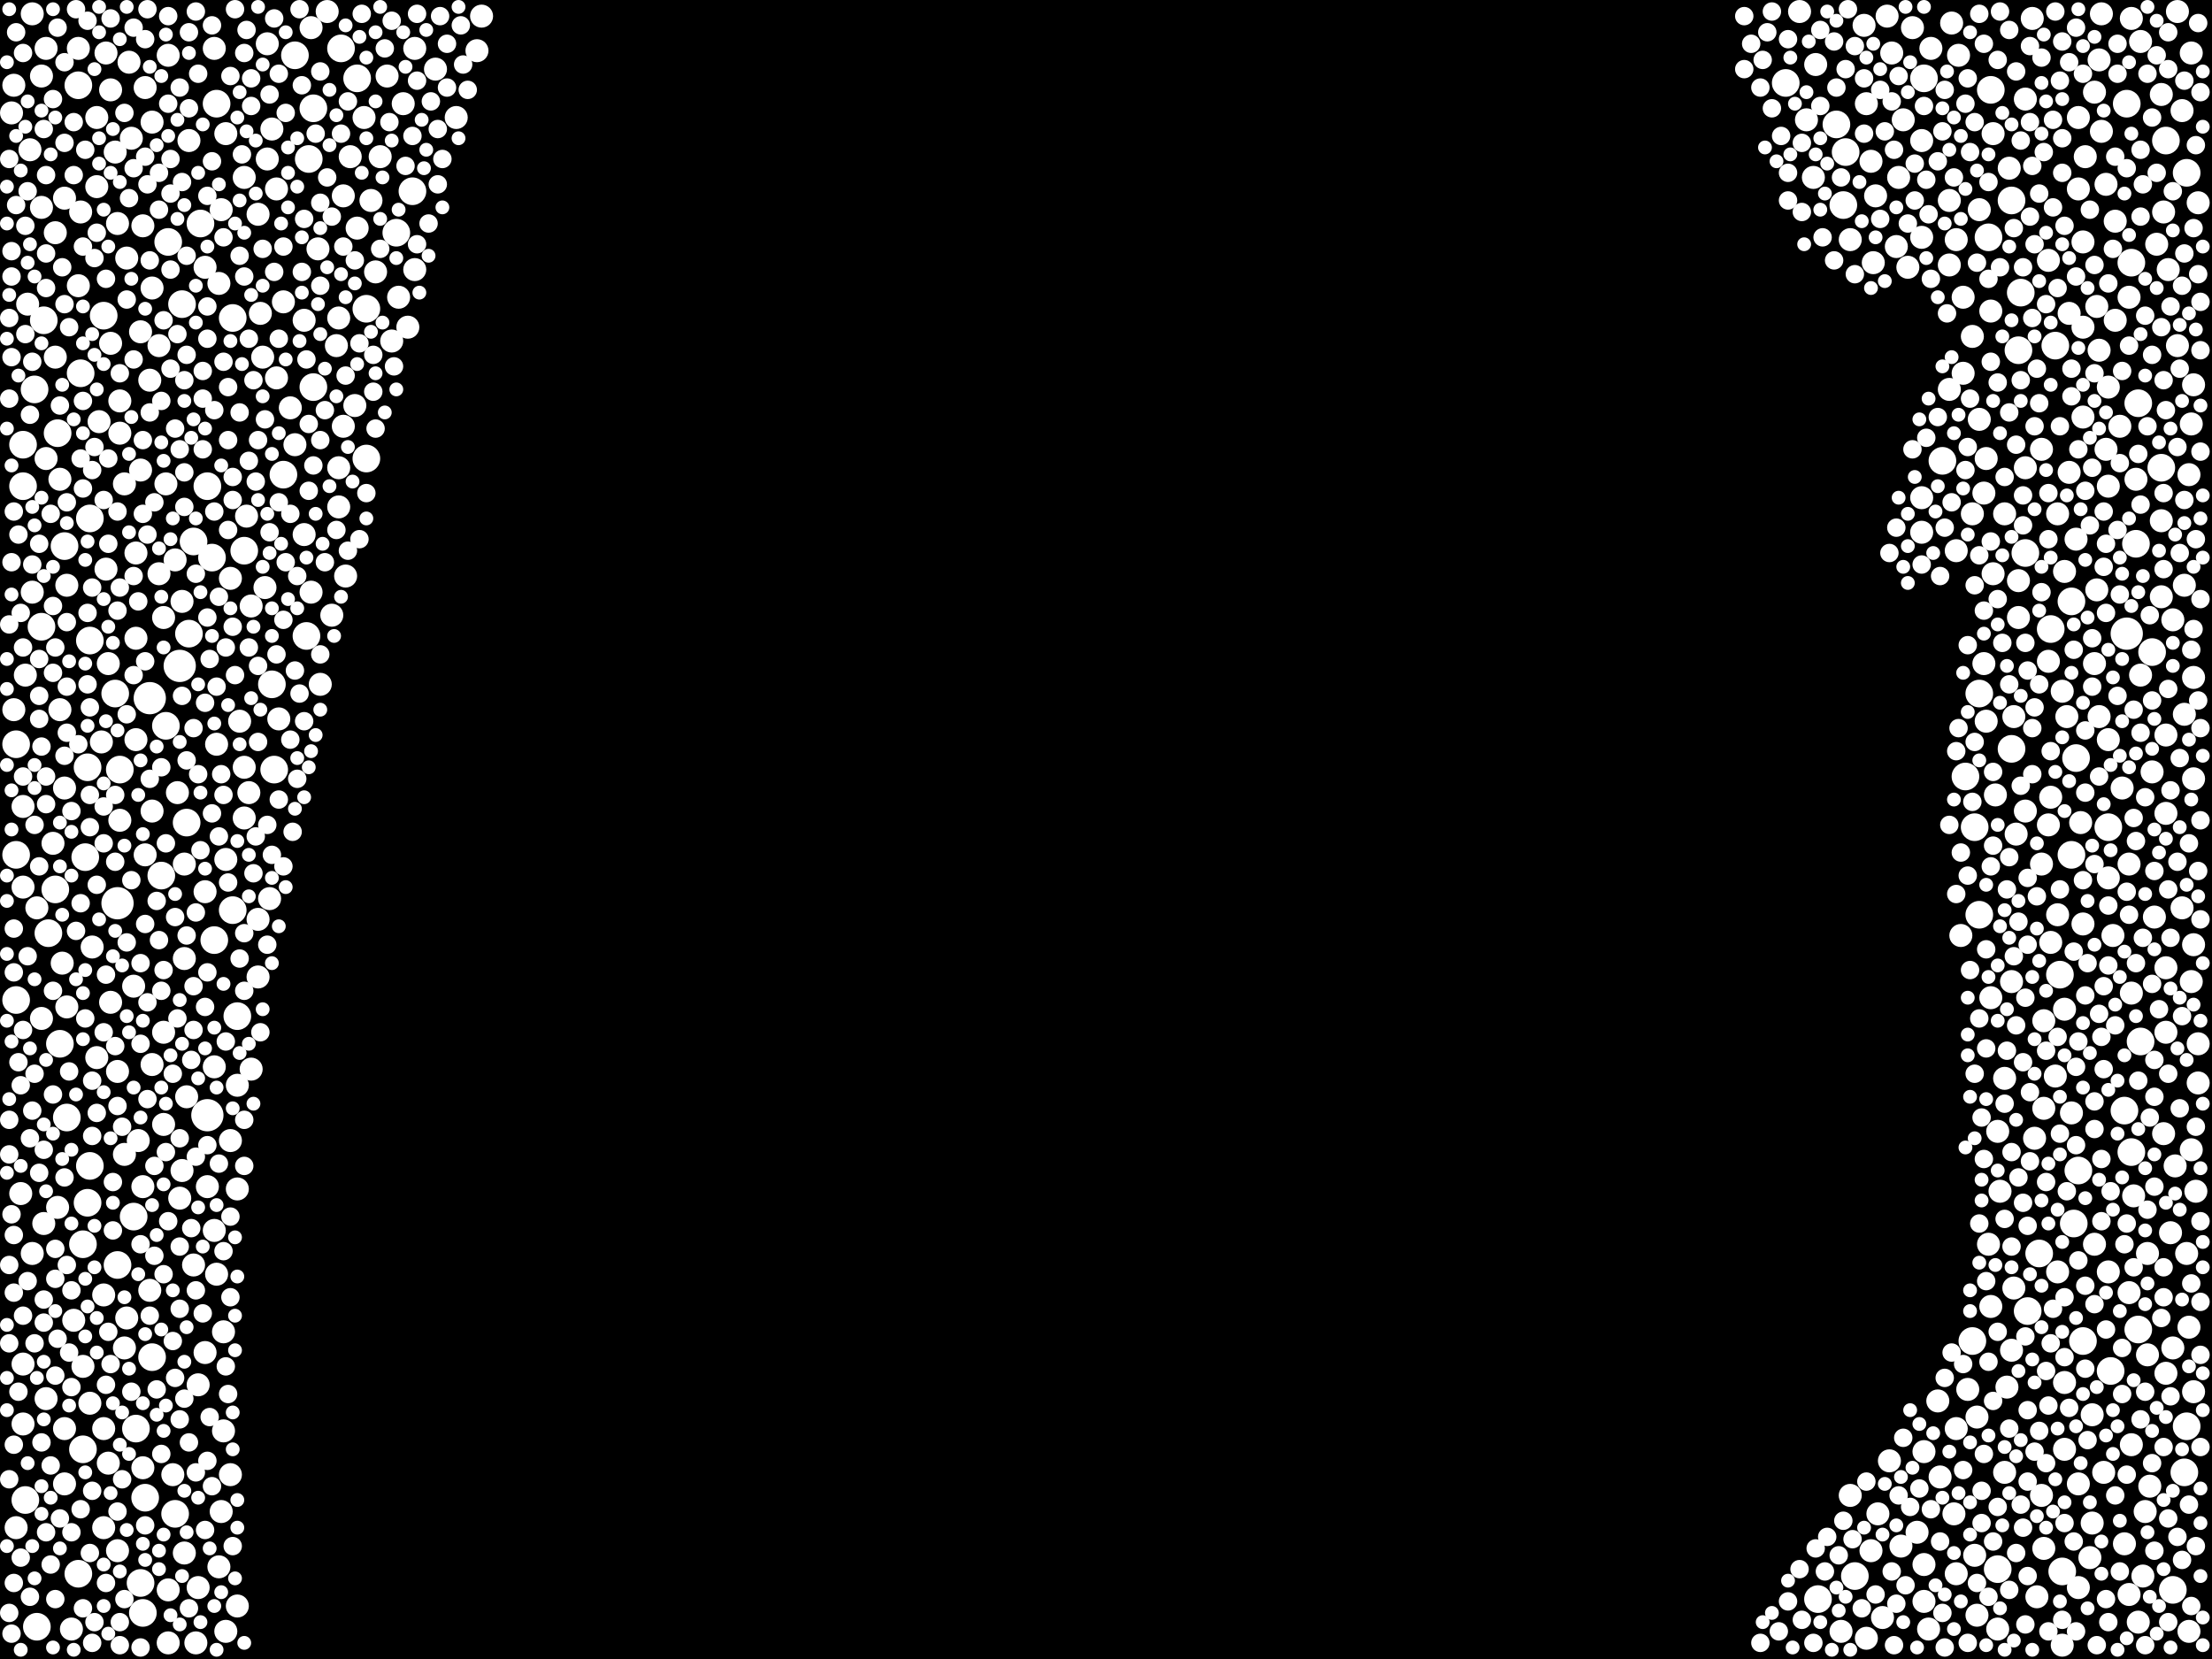 <?xml version="1.0" encoding="utf-8"?>
<svg xmlns="http://www.w3.org/2000/svg"
     xmlns:xlink="http://www.w3.org/1999/xlink" width="1920" height="1440" >

            <defs>
            <style type="text/css"><![CDATA[
circle {stroke: none;}
.c0 {fill: #FFFFFF;}
]]></style>
            </defs>
<rect x="0" y="0" width="1920" height="1440" fill="black"/>
<circle cx="102" cy="784" r="14" class="c0"/>
<circle cx="180" cy="968" r="14" class="c0"/>
<circle cx="130" cy="606" r="14" class="c0"/>
<circle cx="1846" cy="550" r="14" class="c0"/>
<circle cx="156" cy="578" r="14" class="c0"/>
<circle cx="14" cy="742" r="12" class="c0"/>
<circle cx="1686" cy="400" r="12" class="c0"/>
<circle cx="1802" cy="658" r="12" class="c0"/>
<circle cx="78" cy="450" r="12" class="c0"/>
<circle cx="1898" cy="1238" r="12" class="c0"/>
<circle cx="76" cy="1044" r="12" class="c0"/>
<circle cx="20" cy="422" r="12" class="c0"/>
<circle cx="70" cy="324" r="12" class="c0"/>
<circle cx="1868" cy="566" r="12" class="c0"/>
<circle cx="186" cy="816" r="12" class="c0"/>
<circle cx="140" cy="760" r="12" class="c0"/>
<circle cx="1728" cy="78" r="12" class="c0"/>
<circle cx="1746" cy="174" r="12" class="c0"/>
<circle cx="126" cy="1300" r="12" class="c0"/>
<circle cx="1718" cy="602" r="12" class="c0"/>
<circle cx="1752" cy="304" r="12" class="c0"/>
<circle cx="256" cy="48" r="12" class="c0"/>
<circle cx="1760" cy="1138" r="12" class="c0"/>
<circle cx="1854" cy="472" r="12" class="c0"/>
<circle cx="30" cy="338" r="12" class="c0"/>
<circle cx="202" cy="276" r="12" class="c0"/>
<circle cx="146" cy="210" r="12" class="c0"/>
<circle cx="124" cy="1400" r="12" class="c0"/>
<circle cx="68" cy="74" r="12" class="c0"/>
<circle cx="1746" cy="650" r="12" class="c0"/>
<circle cx="296" cy="42" r="12" class="c0"/>
<circle cx="1758" cy="480" r="12" class="c0"/>
<circle cx="1880" cy="122" r="12" class="c0"/>
<circle cx="1896" cy="1278" r="12" class="c0"/>
<circle cx="1600" cy="178" r="12" class="c0"/>
<circle cx="1844" cy="964" r="12" class="c0"/>
<circle cx="1734" cy="1362" r="12" class="c0"/>
<circle cx="1550" cy="72" r="12" class="c0"/>
<circle cx="20" cy="386" r="12" class="c0"/>
<circle cx="36" cy="544" r="12" class="c0"/>
<circle cx="116" cy="1056" r="12" class="c0"/>
<circle cx="164" cy="550" r="12" class="c0"/>
<circle cx="1850" cy="228" r="12" class="c0"/>
<circle cx="1856" cy="1154" r="12" class="c0"/>
<circle cx="38" cy="278" r="12" class="c0"/>
<circle cx="1714" cy="718" r="12" class="c0"/>
<circle cx="310" cy="68" r="12" class="c0"/>
<circle cx="22" cy="1302" r="12" class="c0"/>
<circle cx="1784" cy="300" r="12" class="c0"/>
<circle cx="32" cy="1412" r="12" class="c0"/>
<circle cx="246" cy="412" r="12" class="c0"/>
<circle cx="132" cy="1178" r="12" class="c0"/>
<circle cx="1830" cy="718" r="12" class="c0"/>
<circle cx="318" cy="398" r="12" class="c0"/>
<circle cx="272" cy="94" r="12" class="c0"/>
<circle cx="1856" cy="350" r="12" class="c0"/>
<circle cx="122" cy="1374" r="12" class="c0"/>
<circle cx="102" cy="1098" r="12" class="c0"/>
<circle cx="158" cy="264" r="12" class="c0"/>
<circle cx="72" cy="1080" r="12" class="c0"/>
<circle cx="188" cy="90" r="12" class="c0"/>
<circle cx="50" cy="376" r="12" class="c0"/>
<circle cx="1706" cy="674" r="12" class="c0"/>
<circle cx="1876" cy="406" r="12" class="c0"/>
<circle cx="206" cy="882" r="12" class="c0"/>
<circle cx="152" cy="1314" r="12" class="c0"/>
<circle cx="1898" cy="150" r="12" class="c0"/>
<circle cx="168" cy="470" r="12" class="c0"/>
<circle cx="76" cy="666" r="12" class="c0"/>
<circle cx="344" cy="202" r="12" class="c0"/>
<circle cx="78" cy="1012" r="12" class="c0"/>
<circle cx="212" cy="478" r="12" class="c0"/>
<circle cx="90" cy="274" r="12" class="c0"/>
<circle cx="1712" cy="1164" r="12" class="c0"/>
<circle cx="174" cy="194" r="12" class="c0"/>
<circle cx="1578" cy="1388" r="12" class="c0"/>
<circle cx="68" cy="1366" r="12" class="c0"/>
<circle cx="358" cy="166" r="12" class="c0"/>
<circle cx="104" cy="668" r="12" class="c0"/>
<circle cx="1846" cy="90" r="12" class="c0"/>
<circle cx="162" cy="714" r="12" class="c0"/>
<circle cx="236" cy="594" r="12" class="c0"/>
<circle cx="58" cy="970" r="12" class="c0"/>
<circle cx="1610" cy="1368" r="12" class="c0"/>
<circle cx="42" cy="810" r="12" class="c0"/>
<circle cx="48" cy="772" r="12" class="c0"/>
<circle cx="56" cy="474" r="12" class="c0"/>
<circle cx="1594" cy="108" r="12" class="c0"/>
<circle cx="1804" cy="1016" r="12" class="c0"/>
<circle cx="1798" cy="522" r="12" class="c0"/>
<circle cx="1780" cy="546" r="12" class="c0"/>
<circle cx="1798" cy="742" r="12" class="c0"/>
<circle cx="1788" cy="846" r="12" class="c0"/>
<circle cx="268" cy="138" r="12" class="c0"/>
<circle cx="1602" cy="132" r="12" class="c0"/>
<circle cx="1726" cy="206" r="12" class="c0"/>
<circle cx="1850" cy="1000" r="12" class="c0"/>
<circle cx="100" cy="602" r="12" class="c0"/>
<circle cx="1832" cy="1190" r="12" class="c0"/>
<circle cx="1718" cy="794" r="12" class="c0"/>
<circle cx="1808" cy="1164" r="12" class="c0"/>
<circle cx="202" cy="790" r="12" class="c0"/>
<circle cx="72" cy="1258" r="12" class="c0"/>
<circle cx="272" cy="336" r="12" class="c0"/>
<circle cx="1670" cy="68" r="12" class="c0"/>
<circle cx="14" cy="868" r="12" class="c0"/>
<circle cx="184" cy="484" r="12" class="c0"/>
<circle cx="74" cy="744" r="12" class="c0"/>
<circle cx="1800" cy="1062" r="12" class="c0"/>
<circle cx="1858" cy="904" r="12" class="c0"/>
<circle cx="118" cy="1240" r="12" class="c0"/>
<circle cx="1754" cy="254" r="12" class="c0"/>
<circle cx="14" cy="646" r="12" class="c0"/>
<circle cx="144" cy="630" r="12" class="c0"/>
<circle cx="1886" cy="1380" r="12" class="c0"/>
<circle cx="52" cy="906" r="12" class="c0"/>
<circle cx="266" cy="552" r="12" class="c0"/>
<circle cx="180" cy="422" r="12" class="c0"/>
<circle cx="78" cy="556" r="12" class="c0"/>
<circle cx="318" cy="268" r="12" class="c0"/>
<circle cx="1770" cy="1088" r="12" class="c0"/>
<circle cx="238" cy="668" r="12" class="c0"/>
<circle cx="1790" cy="1364" r="12" class="c0"/>
<circle cx="1822" cy="622" r="10" class="c0"/>
<circle cx="1848" cy="258" r="10" class="c0"/>
<circle cx="214" cy="448" r="10" class="c0"/>
<circle cx="1810" cy="136" r="10" class="c0"/>
<circle cx="1700" cy="48" r="10" class="c0"/>
<circle cx="1568" cy="104" r="10" class="c0"/>
<circle cx="1628" cy="170" r="10" class="c0"/>
<circle cx="1802" cy="468" r="10" class="c0"/>
<circle cx="1718" cy="182" r="10" class="c0"/>
<circle cx="196" cy="1416" r="10" class="c0"/>
<circle cx="138" cy="300" r="10" class="c0"/>
<circle cx="1618" cy="22" r="10" class="c0"/>
<circle cx="26" cy="130" r="10" class="c0"/>
<circle cx="1842" cy="684" r="10" class="c0"/>
<circle cx="118" cy="642" r="10" class="c0"/>
<circle cx="350" cy="90" r="10" class="c0"/>
<circle cx="68" cy="42" r="10" class="c0"/>
<circle cx="276" cy="216" r="10" class="c0"/>
<circle cx="1808" cy="210" r="10" class="c0"/>
<circle cx="212" cy="154" r="10" class="c0"/>
<circle cx="1814" cy="1352" r="10" class="c0"/>
<circle cx="1904" cy="676" r="10" class="c0"/>
<circle cx="48" cy="310" r="10" class="c0"/>
<circle cx="1746" cy="1172" r="10" class="c0"/>
<circle cx="162" cy="952" r="10" class="c0"/>
<circle cx="58" cy="874" r="10" class="c0"/>
<circle cx="230" cy="510" r="10" class="c0"/>
<circle cx="1884" cy="1070" r="10" class="c0"/>
<circle cx="224" cy="186" r="10" class="c0"/>
<circle cx="186" cy="1068" r="10" class="c0"/>
<circle cx="1790" cy="600" r="10" class="c0"/>
<circle cx="86" cy="366" r="10" class="c0"/>
<circle cx="1656" cy="232" r="10" class="c0"/>
<circle cx="56" cy="1240" r="10" class="c0"/>
<circle cx="1860" cy="1368" r="10" class="c0"/>
<circle cx="1670" cy="1390" r="10" class="c0"/>
<circle cx="164" cy="122" r="10" class="c0"/>
<circle cx="142" cy="976" r="10" class="c0"/>
<circle cx="232" cy="38" r="10" class="c0"/>
<circle cx="1692" cy="174" r="10" class="c0"/>
<circle cx="1822" cy="52" r="10" class="c0"/>
<circle cx="14" cy="1326" r="10" class="c0"/>
<circle cx="160" cy="1348" r="10" class="c0"/>
<circle cx="62" cy="1414" r="10" class="c0"/>
<circle cx="1722" cy="576" r="10" class="c0"/>
<circle cx="1828" cy="390" r="10" class="c0"/>
<circle cx="1668" cy="122" r="10" class="c0"/>
<circle cx="1682" cy="1216" r="10" class="c0"/>
<circle cx="1758" cy="86" r="10" class="c0"/>
<circle cx="1784" cy="934" r="10" class="c0"/>
<circle cx="1668" cy="462" r="10" class="c0"/>
<circle cx="1908" cy="940" r="10" class="c0"/>
<circle cx="1766" cy="988" r="10" class="c0"/>
<circle cx="346" cy="258" r="10" class="c0"/>
<circle cx="1900" cy="1416" r="10" class="c0"/>
<circle cx="1818" cy="80" r="10" class="c0"/>
<circle cx="1634" cy="1404" r="10" class="c0"/>
<circle cx="146" cy="48" r="10" class="c0"/>
<circle cx="1790" cy="1428" r="10" class="c0"/>
<circle cx="104" cy="348" r="10" class="c0"/>
<circle cx="1864" cy="1088" r="10" class="c0"/>
<circle cx="1730" cy="116" r="10" class="c0"/>
<circle cx="1826" cy="1278" r="10" class="c0"/>
<circle cx="1620" cy="1422" r="10" class="c0"/>
<circle cx="1722" cy="428" r="10" class="c0"/>
<circle cx="1786" cy="794" r="10" class="c0"/>
<circle cx="1598" cy="1416" r="10" class="c0"/>
<circle cx="1886" cy="538" r="10" class="c0"/>
<circle cx="1830" cy="642" r="10" class="c0"/>
<circle cx="278" cy="594" r="10" class="c0"/>
<circle cx="270" cy="24" r="10" class="c0"/>
<circle cx="1728" cy="1134" r="10" class="c0"/>
<circle cx="1876" cy="82" r="10" class="c0"/>
<circle cx="1716" cy="1402" r="10" class="c0"/>
<circle cx="396" cy="102" r="10" class="c0"/>
<circle cx="1698" cy="478" r="10" class="c0"/>
<circle cx="256" cy="386" r="10" class="c0"/>
<circle cx="200" cy="1280" r="10" class="c0"/>
<circle cx="160" cy="750" r="10" class="c0"/>
<circle cx="168" cy="1098" r="10" class="c0"/>
<circle cx="194" cy="1156" r="10" class="c0"/>
<circle cx="1668" cy="432" r="10" class="c0"/>
<circle cx="1796" cy="410" r="10" class="c0"/>
<circle cx="1880" cy="840" r="10" class="c0"/>
<circle cx="158" cy="522" r="10" class="c0"/>
<circle cx="1836" cy="278" r="10" class="c0"/>
<circle cx="1824" cy="114" r="10" class="c0"/>
<circle cx="94" cy="576" r="10" class="c0"/>
<circle cx="90" cy="1124" r="10" class="c0"/>
<circle cx="1804" cy="1378" r="10" class="c0"/>
<circle cx="1774" cy="1344" r="10" class="c0"/>
<circle cx="108" cy="1002" r="10" class="c0"/>
<circle cx="126" cy="742" r="10" class="c0"/>
<circle cx="1698" cy="1366" r="10" class="c0"/>
<circle cx="1740" cy="446" r="10" class="c0"/>
<circle cx="36" cy="66" r="10" class="c0"/>
<circle cx="1830" cy="762" r="10" class="c0"/>
<circle cx="94" cy="1270" r="10" class="c0"/>
<circle cx="88" cy="644" r="10" class="c0"/>
<circle cx="1804" cy="1288" r="10" class="c0"/>
<circle cx="36" cy="180" r="10" class="c0"/>
<circle cx="96" cy="870" r="10" class="c0"/>
<circle cx="1894" cy="788" r="10" class="c0"/>
<circle cx="234" cy="780" r="10" class="c0"/>
<circle cx="1862" cy="1312" r="10" class="c0"/>
<circle cx="102" cy="930" r="10" class="c0"/>
<circle cx="298" cy="170" r="10" class="c0"/>
<circle cx="154" cy="688" r="10" class="c0"/>
<circle cx="1778" cy="226" r="10" class="c0"/>
<circle cx="294" cy="406" r="10" class="c0"/>
<circle cx="190" cy="1360" r="10" class="c0"/>
<circle cx="354" cy="284" r="10" class="c0"/>
<circle cx="1712" cy="292" r="10" class="c0"/>
<circle cx="92" cy="494" r="10" class="c0"/>
<circle cx="1574" cy="154" r="10" class="c0"/>
<circle cx="1728" cy="270" r="10" class="c0"/>
<circle cx="158" cy="1016" r="10" class="c0"/>
<circle cx="122" cy="408" r="10" class="c0"/>
<circle cx="1778" cy="716" r="10" class="c0"/>
<circle cx="1848" cy="1384" r="10" class="c0"/>
<circle cx="1638" cy="14" r="10" class="c0"/>
<circle cx="1728" cy="866" r="10" class="c0"/>
<circle cx="110" cy="224" r="10" class="c0"/>
<circle cx="1792" cy="496" r="10" class="c0"/>
<circle cx="1876" cy="452" r="10" class="c0"/>
<circle cx="130" cy="330" r="10" class="c0"/>
<circle cx="1858" cy="36" r="10" class="c0"/>
<circle cx="1896" cy="620" r="10" class="c0"/>
<circle cx="1808" cy="362" r="10" class="c0"/>
<circle cx="1840" cy="370" r="10" class="c0"/>
<circle cx="1792" cy="1258" r="10" class="c0"/>
<circle cx="1702" cy="812" r="10" class="c0"/>
<circle cx="206" cy="942" r="10" class="c0"/>
<circle cx="1764" cy="16" r="10" class="c0"/>
<circle cx="326" cy="236" r="10" class="c0"/>
<circle cx="316" cy="102" r="10" class="c0"/>
<circle cx="208" cy="626" r="10" class="c0"/>
<circle cx="294" cy="276" r="10" class="c0"/>
<circle cx="28" cy="1088" r="10" class="c0"/>
<circle cx="1900" cy="412" r="10" class="c0"/>
<circle cx="228" cy="310" r="10" class="c0"/>
<circle cx="284" cy="10" r="10" class="c0"/>
<circle cx="1834" cy="812" r="10" class="c0"/>
<circle cx="310" cy="198" r="10" class="c0"/>
<circle cx="1752" cy="504" r="10" class="c0"/>
<circle cx="178" cy="1174" r="10" class="c0"/>
<circle cx="102" cy="194" r="10" class="c0"/>
<circle cx="1646" cy="214" r="10" class="c0"/>
<circle cx="1798" cy="966" r="10" class="c0"/>
<circle cx="12" cy="74" r="10" class="c0"/>
<circle cx="1734" cy="1414" r="10" class="c0"/>
<circle cx="80" cy="822" r="10" class="c0"/>
<circle cx="360" cy="234" r="10" class="c0"/>
<circle cx="1904" cy="334" r="10" class="c0"/>
<circle cx="1902" cy="368" r="10" class="c0"/>
<circle cx="196" cy="116" r="10" class="c0"/>
<circle cx="1806" cy="714" r="10" class="c0"/>
<circle cx="186" cy="926" r="10" class="c0"/>
<circle cx="1864" cy="1176" r="10" class="c0"/>
<circle cx="96" cy="298" r="10" class="c0"/>
<circle cx="90" cy="1326" r="10" class="c0"/>
<circle cx="1772" cy="390" r="10" class="c0"/>
<circle cx="1576" cy="56" r="10" class="c0"/>
<circle cx="160" cy="832" r="10" class="c0"/>
<circle cx="1818" cy="1080" r="10" class="c0"/>
<circle cx="1704" cy="324" r="10" class="c0"/>
<circle cx="40" cy="42" r="10" class="c0"/>
<circle cx="212" cy="710" r="10" class="c0"/>
<circle cx="1744" cy="146" r="10" class="c0"/>
<circle cx="1850" cy="1254" r="10" class="c0"/>
<circle cx="1750" cy="724" r="10" class="c0"/>
<circle cx="1850" cy="16" r="10" class="c0"/>
<circle cx="180" cy="1030" r="10" class="c0"/>
<circle cx="1740" cy="1278" r="10" class="c0"/>
<circle cx="212" cy="666" r="10" class="c0"/>
<circle cx="1820" cy="512" r="10" class="c0"/>
<circle cx="1712" cy="446" r="10" class="c0"/>
<circle cx="12" cy="616" r="10" class="c0"/>
<circle cx="104" cy="376" r="10" class="c0"/>
<circle cx="1848" cy="750" r="10" class="c0"/>
<circle cx="1882" cy="234" r="10" class="c0"/>
<circle cx="1822" cy="304" r="10" class="c0"/>
<circle cx="224" cy="798" r="10" class="c0"/>
<circle cx="292" cy="300" r="10" class="c0"/>
<circle cx="172" cy="1378" r="10" class="c0"/>
<circle cx="294" cy="440" r="10" class="c0"/>
<circle cx="192" cy="182" r="10" class="c0"/>
<circle cx="1718" cy="364" r="10" class="c0"/>
<circle cx="196" cy="746" r="10" class="c0"/>
<circle cx="1902" cy="46" r="10" class="c0"/>
<circle cx="224" cy="848" r="10" class="c0"/>
<circle cx="104" cy="712" r="10" class="c0"/>
<circle cx="1714" cy="1350" r="10" class="c0"/>
<circle cx="1786" cy="1104" r="10" class="c0"/>
<circle cx="1676" cy="42" r="10" class="c0"/>
<circle cx="1730" cy="498" r="10" class="c0"/>
<circle cx="188" cy="1106" r="10" class="c0"/>
<circle cx="1692" cy="230" r="10" class="c0"/>
<circle cx="1872" cy="212" r="10" class="c0"/>
<circle cx="146" cy="1380" r="10" class="c0"/>
<circle cx="200" cy="990" r="10" class="c0"/>
<circle cx="22" cy="586" r="10" class="c0"/>
<circle cx="246" cy="262" r="10" class="c0"/>
<circle cx="100" cy="132" r="10" class="c0"/>
<circle cx="56" cy="1288" r="10" class="c0"/>
<circle cx="1606" cy="208" r="10" class="c0"/>
<circle cx="36" cy="884" r="10" class="c0"/>
<circle cx="116" cy="856" r="10" class="c0"/>
<circle cx="288" cy="534" r="10" class="c0"/>
<circle cx="1876" cy="518" r="10" class="c0"/>
<circle cx="1648" cy="154" r="10" class="c0"/>
<circle cx="122" cy="288" r="10" class="c0"/>
<circle cx="1670" cy="1358" r="10" class="c0"/>
<circle cx="1880" cy="896" r="10" class="c0"/>
<circle cx="1620" cy="90" r="10" class="c0"/>
<circle cx="1824" cy="12" r="10" class="c0"/>
<circle cx="1808" cy="802" r="10" class="c0"/>
<circle cx="84" cy="102" r="10" class="c0"/>
<circle cx="1758" cy="704" r="10" class="c0"/>
<circle cx="340" cy="296" r="10" class="c0"/>
<circle cx="1898" cy="1088" r="10" class="c0"/>
<circle cx="1866" cy="1290" r="10" class="c0"/>
<circle cx="1650" cy="1342" r="10" class="c0"/>
<circle cx="1904" cy="1208" r="10" class="c0"/>
<circle cx="1830" cy="422" r="10" class="c0"/>
<circle cx="252" cy="354" r="10" class="c0"/>
<circle cx="108" cy="1170" r="10" class="c0"/>
<circle cx="1674" cy="1414" r="10" class="c0"/>
<circle cx="28" cy="12" r="10" class="c0"/>
<circle cx="1836" cy="192" r="10" class="c0"/>
<circle cx="1768" cy="1386" r="10" class="c0"/>
<circle cx="1896" cy="508" r="10" class="c0"/>
<circle cx="102" cy="1346" r="10" class="c0"/>
<circle cx="84" cy="918" r="10" class="c0"/>
<circle cx="1852" cy="1038" r="10" class="c0"/>
<circle cx="1726" cy="1080" r="10" class="c0"/>
<circle cx="1624" cy="1346" r="10" class="c0"/>
<circle cx="378" cy="60" r="10" class="c0"/>
<circle cx="170" cy="1426" r="10" class="c0"/>
<circle cx="1904" cy="820" r="10" class="c0"/>
<circle cx="18" cy="1036" r="10" class="c0"/>
<circle cx="1906" cy="1034" r="10" class="c0"/>
<circle cx="1848" cy="1122" r="10" class="c0"/>
<circle cx="216" cy="688" r="10" class="c0"/>
<circle cx="1774" cy="886" r="10" class="c0"/>
<circle cx="144" cy="420" r="10" class="c0"/>
<circle cx="118" cy="554" r="10" class="c0"/>
<circle cx="1880" cy="1192" r="10" class="c0"/>
<circle cx="1778" cy="574" r="10" class="c0"/>
<circle cx="1904" cy="588" r="10" class="c0"/>
<circle cx="1908" cy="906" r="10" class="c0"/>
<circle cx="1642" cy="46" r="10" class="c0"/>
<circle cx="1786" cy="446" r="10" class="c0"/>
<circle cx="200" cy="502" r="10" class="c0"/>
<circle cx="114" cy="120" r="10" class="c0"/>
<circle cx="56" cy="684" r="10" class="c0"/>
<circle cx="126" cy="76" r="10" class="c0"/>
<circle cx="1698" cy="208" r="10" class="c0"/>
<circle cx="1830" cy="1104" r="10" class="c0"/>
<circle cx="194" cy="1242" r="10" class="c0"/>
<circle cx="108" cy="420" r="10" class="c0"/>
<circle cx="186" cy="42" r="10" class="c0"/>
<circle cx="1878" cy="984" r="10" class="c0"/>
<circle cx="308" cy="352" r="10" class="c0"/>
<circle cx="1804" cy="102" r="10" class="c0"/>
<circle cx="304" cy="136" r="10" class="c0"/>
<circle cx="1630" cy="1314" r="10" class="c0"/>
<circle cx="1890" cy="10" r="10" class="c0"/>
<circle cx="414" cy="44" r="10" class="c0"/>
<circle cx="142" cy="896" r="10" class="c0"/>
<circle cx="190" cy="246" r="10" class="c0"/>
<circle cx="218" cy="526" r="10" class="c0"/>
<circle cx="24" cy="264" r="10" class="c0"/>
<circle cx="1854" cy="416" r="10" class="c0"/>
<circle cx="1660" cy="24" r="10" class="c0"/>
<circle cx="1772" cy="1298" r="10" class="c0"/>
<circle cx="1794" cy="622" r="10" class="c0"/>
<circle cx="1694" cy="20" r="10" class="c0"/>
<circle cx="418" cy="14" r="10" class="c0"/>
<circle cx="1808" cy="284" r="10" class="c0"/>
<circle cx="1890" cy="300" r="10" class="c0"/>
<circle cx="132" cy="704" r="10" class="c0"/>
<circle cx="1830" cy="336" r="10" class="c0"/>
<circle cx="48" cy="202" r="10" class="c0"/>
<circle cx="242" cy="624" r="10" class="c0"/>
<circle cx="1724" cy="398" r="10" class="c0"/>
<circle cx="188" cy="646" r="10" class="c0"/>
<circle cx="20" cy="700" r="10" class="c0"/>
<circle cx="1724" cy="626" r="10" class="c0"/>
<circle cx="1562" cy="10" r="10" class="c0"/>
<circle cx="124" cy="1030" r="10" class="c0"/>
<circle cx="50" cy="1048" r="10" class="c0"/>
<circle cx="1792" cy="1200" r="10" class="c0"/>
<circle cx="84" cy="162" r="10" class="c0"/>
<circle cx="1856" cy="1408" r="10" class="c0"/>
<circle cx="1886" cy="1170" r="10" class="c0"/>
<circle cx="1818" cy="576" r="10" class="c0"/>
<circle cx="1732" cy="690" r="10" class="c0"/>
<circle cx="1774" cy="962" r="10" class="c0"/>
<circle cx="1900" cy="1152" r="10" class="c0"/>
<circle cx="298" cy="370" r="10" class="c0"/>
<circle cx="130" cy="1120" r="10" class="c0"/>
<circle cx="1748" cy="622" r="10" class="c0"/>
<circle cx="1792" cy="876" r="10" class="c0"/>
<circle cx="270" cy="514" r="10" class="c0"/>
<circle cx="1670" cy="1260" r="10" class="c0"/>
<circle cx="124" cy="1274" r="10" class="c0"/>
<circle cx="32" cy="788" r="10" class="c0"/>
<circle cx="1858" cy="586" r="10" class="c0"/>
<circle cx="226" cy="272" r="10" class="c0"/>
<circle cx="40" cy="1214" r="10" class="c0"/>
<circle cx="236" cy="112" r="10" class="c0"/>
<circle cx="124" cy="196" r="10" class="c0"/>
<circle cx="172" cy="1202" r="10" class="c0"/>
<circle cx="46" cy="732" r="10" class="c0"/>
<circle cx="264" cy="278" r="10" class="c0"/>
<circle cx="68" cy="248" r="10" class="c0"/>
<circle cx="1796" cy="272" r="10" class="c0"/>
<circle cx="322" cy="174" r="10" class="c0"/>
<circle cx="1758" cy="406" r="10" class="c0"/>
<circle cx="1828" cy="160" r="10" class="c0"/>
<circle cx="70" cy="184" r="10" class="c0"/>
<circle cx="178" cy="774" r="10" class="c0"/>
<circle cx="110" cy="1144" r="10" class="c0"/>
<circle cx="1850" cy="862" r="10" class="c0"/>
<circle cx="52" cy="416" r="10" class="c0"/>
<circle cx="132" cy="250" r="10" class="c0"/>
<circle cx="90" cy="1240" r="10" class="c0"/>
<circle cx="20" cy="1236" r="10" class="c0"/>
<circle cx="1698" cy="1240" r="10" class="c0"/>
<circle cx="1880" cy="638" r="10" class="c0"/>
<circle cx="1868" cy="670" r="10" class="c0"/>
<circle cx="360" cy="42" r="10" class="c0"/>
<circle cx="78" cy="1218" r="10" class="c0"/>
<circle cx="1708" cy="1206" r="10" class="c0"/>
<circle cx="1716" cy="1230" r="10" class="c0"/>
<circle cx="1652" cy="104" r="10" class="c0"/>
<circle cx="240" cy="328" r="10" class="c0"/>
<circle cx="1816" cy="1228" r="10" class="c0"/>
<circle cx="300" cy="500" r="10" class="c0"/>
<circle cx="1804" cy="164" r="10" class="c0"/>
<circle cx="1696" cy="1314" r="10" class="c0"/>
<circle cx="1902" cy="852" r="10" class="c0"/>
<circle cx="72" cy="1186" r="10" class="c0"/>
<circle cx="1736" cy="1034" r="10" class="c0"/>
<circle cx="112" cy="54" r="10" class="c0"/>
<circle cx="146" cy="1426" r="10" class="c0"/>
<circle cx="330" cy="136" r="10" class="c0"/>
<circle cx="20" cy="1184" r="10" class="c0"/>
<circle cx="1894" cy="96" r="10" class="c0"/>
<circle cx="1880" cy="706" r="10" class="c0"/>
<circle cx="178" cy="232" r="10" class="c0"/>
<circle cx="132" cy="106" r="10" class="c0"/>
<circle cx="1640" cy="1268" r="10" class="c0"/>
<circle cx="1748" cy="1118" r="10" class="c0"/>
<circle cx="336" cy="66" r="10" class="c0"/>
<circle cx="1870" cy="796" r="10" class="c0"/>
<circle cx="1704" cy="258" r="10" class="c0"/>
<circle cx="1734" cy="982" r="10" class="c0"/>
<circle cx="1742" cy="1204" r="10" class="c0"/>
<circle cx="1902" cy="998" r="10" class="c0"/>
<circle cx="1752" cy="536" r="10" class="c0"/>
<circle cx="56" cy="172" r="10" class="c0"/>
<circle cx="218" cy="928" r="10" class="c0"/>
<circle cx="1780" cy="692" r="10" class="c0"/>
<circle cx="118" cy="480" r="10" class="c0"/>
<circle cx="58" cy="508" r="10" class="c0"/>
<circle cx="38" cy="1062" r="10" class="c0"/>
<circle cx="240" cy="164" r="10" class="c0"/>
<circle cx="92" cy="46" r="10" class="c0"/>
<circle cx="28" cy="514" r="10" class="c0"/>
<circle cx="1668" cy="206" r="10" class="c0"/>
<circle cx="1684" cy="1282" r="10" class="c0"/>
<circle cx="142" cy="536" r="10" class="c0"/>
<circle cx="132" cy="924" r="10" class="c0"/>
<circle cx="20" cy="770" r="10" class="c0"/>
<circle cx="1844" cy="1340" r="10" class="c0"/>
<circle cx="150" cy="1280" r="10" class="c0"/>
<circle cx="40" cy="398" r="10" class="c0"/>
<circle cx="206" cy="1394" r="10" class="c0"/>
<circle cx="10" cy="98" r="10" class="c0"/>
<circle cx="138" cy="498" r="10" class="c0"/>
<circle cx="1692" cy="338" r="10" class="c0"/>
<circle cx="152" cy="486" r="10" class="c0"/>
<circle cx="54" cy="836" r="10" class="c0"/>
<circle cx="1772" cy="750" r="10" class="c0"/>
<circle cx="1624" cy="140" r="10" class="c0"/>
<circle cx="1626" cy="228" r="10" class="c0"/>
<circle cx="192" cy="1312" r="10" class="c0"/>
<circle cx="96" cy="78" r="10" class="c0"/>
<circle cx="232" cy="138" r="10" class="c0"/>
<circle cx="1740" cy="936" r="10" class="c0"/>
<circle cx="64" cy="1146" r="10" class="c0"/>
<circle cx="1664" cy="1330" r="10" class="c0"/>
<circle cx="1746" cy="852" r="10" class="c0"/>
<circle cx="264" cy="464" r="10" class="c0"/>
<circle cx="1816" cy="1322" r="10" class="c0"/>
<circle cx="1888" cy="1012" r="10" class="c0"/>
<circle cx="120" cy="990" r="10" class="c0"/>
<circle cx="1878" cy="184" r="10" class="c0"/>
<circle cx="1780" cy="818" r="10" class="c0"/>
<circle cx="206" cy="1032" r="10" class="c0"/>
<circle cx="1820" cy="266" r="10" class="c0"/>
<circle cx="1908" cy="176" r="10" class="c0"/>
<circle cx="156" cy="1040" r="10" class="c0"/>
<circle cx="1606" cy="1298" r="10" class="c0"/>
<circle cx="52" cy="616" r="10" class="c0"/>
<circle cx="176" cy="390" r="8" class="c0"/>
<circle cx="158" cy="604" r="8" class="c0"/>
<circle cx="1728" cy="752" r="8" class="c0"/>
<circle cx="140" cy="860" r="8" class="c0"/>
<circle cx="1786" cy="250" r="8" class="c0"/>
<circle cx="1756" cy="1326" r="8" class="c0"/>
<circle cx="26" cy="988" r="8" class="c0"/>
<circle cx="1892" cy="962" r="8" class="c0"/>
<circle cx="20" cy="674" r="8" class="c0"/>
<circle cx="1756" cy="1044" r="8" class="c0"/>
<circle cx="1878" cy="1126" r="8" class="c0"/>
<circle cx="302" cy="478" r="8" class="c0"/>
<circle cx="1770" cy="1242" r="8" class="c0"/>
<circle cx="1820" cy="1428" r="8" class="c0"/>
<circle cx="48" cy="1110" r="8" class="c0"/>
<circle cx="1816" cy="554" r="8" class="c0"/>
<circle cx="1750" cy="890" r="8" class="c0"/>
<circle cx="12" cy="1254" r="8" class="c0"/>
<circle cx="14" cy="178" r="8" class="c0"/>
<circle cx="94" cy="1156" r="8" class="c0"/>
<circle cx="1900" cy="1306" r="8" class="c0"/>
<circle cx="1792" cy="1322" r="8" class="c0"/>
<circle cx="52" cy="352" r="8" class="c0"/>
<circle cx="300" cy="326" r="8" class="c0"/>
<circle cx="116" cy="24" r="8" class="c0"/>
<circle cx="1904" cy="546" r="8" class="c0"/>
<circle cx="40" cy="1330" r="8" class="c0"/>
<circle cx="1906" cy="468" r="8" class="c0"/>
<circle cx="292" cy="460" r="8" class="c0"/>
<circle cx="178" cy="874" r="8" class="c0"/>
<circle cx="1826" cy="928" r="8" class="c0"/>
<circle cx="232" cy="716" r="8" class="c0"/>
<circle cx="1910" cy="1060" r="8" class="c0"/>
<circle cx="258" cy="500" r="8" class="c0"/>
<circle cx="146" cy="14" r="8" class="c0"/>
<circle cx="1798" cy="344" r="8" class="c0"/>
<circle cx="1762" cy="106" r="8" class="c0"/>
<circle cx="246" cy="214" r="8" class="c0"/>
<circle cx="1908" cy="756" r="8" class="c0"/>
<circle cx="1826" cy="492" r="8" class="c0"/>
<circle cx="1822" cy="880" r="8" class="c0"/>
<circle cx="1778" cy="468" r="8" class="c0"/>
<circle cx="196" cy="1186" r="8" class="c0"/>
<circle cx="272" cy="404" r="8" class="c0"/>
<circle cx="80" cy="986" r="8" class="c0"/>
<circle cx="186" cy="356" r="8" class="c0"/>
<circle cx="194" cy="690" r="8" class="c0"/>
<circle cx="198" cy="382" r="8" class="c0"/>
<circle cx="1722" cy="530" r="8" class="c0"/>
<circle cx="264" cy="626" r="8" class="c0"/>
<circle cx="218" cy="92" r="8" class="c0"/>
<circle cx="136" cy="1206" r="8" class="c0"/>
<circle cx="44" cy="1358" r="8" class="c0"/>
<circle cx="1878" cy="1100" r="8" class="c0"/>
<circle cx="1552" cy="34" r="8" class="c0"/>
<circle cx="222" cy="726" r="8" class="c0"/>
<circle cx="38" cy="112" r="8" class="c0"/>
<circle cx="1586" cy="1334" r="8" class="c0"/>
<circle cx="104" cy="1428" r="8" class="c0"/>
<circle cx="1792" cy="196" r="8" class="c0"/>
<circle cx="46" cy="860" r="8" class="c0"/>
<circle cx="1764" cy="672" r="8" class="c0"/>
<circle cx="1760" cy="1064" r="8" class="c0"/>
<circle cx="1544" cy="1416" r="8" class="c0"/>
<circle cx="326" cy="372" r="8" class="c0"/>
<circle cx="8" cy="1166" r="8" class="c0"/>
<circle cx="318" cy="428" r="8" class="c0"/>
<circle cx="156" cy="1136" r="8" class="c0"/>
<circle cx="1620" cy="1286" r="8" class="c0"/>
<circle cx="1594" cy="76" r="8" class="c0"/>
<circle cx="160" cy="330" r="8" class="c0"/>
<circle cx="146" cy="1060" r="8" class="c0"/>
<circle cx="140" cy="348" r="8" class="c0"/>
<circle cx="1842" cy="1170" r="8" class="c0"/>
<circle cx="1662" cy="174" r="8" class="c0"/>
<circle cx="44" cy="446" r="8" class="c0"/>
<circle cx="260" cy="8" r="8" class="c0"/>
<circle cx="164" cy="1252" r="8" class="c0"/>
<circle cx="1804" cy="390" r="8" class="c0"/>
<circle cx="62" cy="1120" r="8" class="c0"/>
<circle cx="110" cy="818" r="8" class="c0"/>
<circle cx="156" cy="390" r="8" class="c0"/>
<circle cx="182" cy="572" r="8" class="c0"/>
<circle cx="202" cy="414" r="8" class="c0"/>
<circle cx="212" cy="240" r="8" class="c0"/>
<circle cx="40" cy="152" r="8" class="c0"/>
<circle cx="1870" cy="1030" r="8" class="c0"/>
<circle cx="224" cy="382" r="8" class="c0"/>
<circle cx="1890" cy="748" r="8" class="c0"/>
<circle cx="220" cy="758" r="8" class="c0"/>
<circle cx="56" cy="124" r="8" class="c0"/>
<circle cx="164" cy="94" r="8" class="c0"/>
<circle cx="158" cy="158" r="8" class="c0"/>
<circle cx="1828" cy="1388" r="8" class="c0"/>
<circle cx="1736" cy="232" r="8" class="c0"/>
<circle cx="68" cy="646" r="8" class="c0"/>
<circle cx="184" cy="140" r="8" class="c0"/>
<circle cx="1788" cy="70" r="8" class="c0"/>
<circle cx="122" cy="836" r="8" class="c0"/>
<circle cx="1722" cy="1262" r="8" class="c0"/>
<circle cx="232" cy="820" r="8" class="c0"/>
<circle cx="94" cy="398" r="8" class="c0"/>
<circle cx="1796" cy="1222" r="8" class="c0"/>
<circle cx="28" cy="964" r="8" class="c0"/>
<circle cx="216" cy="562" r="8" class="c0"/>
<circle cx="1882" cy="598" r="8" class="c0"/>
<circle cx="74" cy="884" r="8" class="c0"/>
<circle cx="60" cy="284" r="8" class="c0"/>
<circle cx="1764" cy="144" r="8" class="c0"/>
<circle cx="46" cy="584" r="8" class="c0"/>
<circle cx="1754" cy="1306" r="8" class="c0"/>
<circle cx="1584" cy="1364" r="8" class="c0"/>
<circle cx="1910" cy="262" r="8" class="c0"/>
<circle cx="96" cy="16" r="8" class="c0"/>
<circle cx="110" cy="260" r="8" class="c0"/>
<circle cx="1610" cy="40" r="8" class="c0"/>
<circle cx="252" cy="642" r="8" class="c0"/>
<circle cx="1766" cy="370" r="8" class="c0"/>
<circle cx="162" cy="812" r="8" class="c0"/>
<circle cx="1856" cy="938" r="8" class="c0"/>
<circle cx="1836" cy="1298" r="8" class="c0"/>
<circle cx="1862" cy="1428" r="8" class="c0"/>
<circle cx="1694" cy="436" r="8" class="c0"/>
<circle cx="22" cy="290" r="8" class="c0"/>
<circle cx="282" cy="488" r="8" class="c0"/>
<circle cx="1666" cy="1292" r="8" class="c0"/>
<circle cx="1724" cy="824" r="8" class="c0"/>
<circle cx="168" cy="894" r="8" class="c0"/>
<circle cx="1616" cy="1396" r="8" class="c0"/>
<circle cx="242" cy="64" r="8" class="c0"/>
<circle cx="1720" cy="1322" r="8" class="c0"/>
<circle cx="176" cy="322" r="8" class="c0"/>
<circle cx="1744" cy="26" r="8" class="c0"/>
<circle cx="18" cy="1352" r="8" class="c0"/>
<circle cx="1608" cy="1336" r="8" class="c0"/>
<circle cx="1818" cy="956" r="8" class="c0"/>
<circle cx="34" cy="572" r="8" class="c0"/>
<circle cx="62" cy="704" r="8" class="c0"/>
<circle cx="1848" cy="300" r="8" class="c0"/>
<circle cx="278" cy="248" r="8" class="c0"/>
<circle cx="1882" cy="28" r="8" class="c0"/>
<circle cx="238" cy="236" r="8" class="c0"/>
<circle cx="180" cy="170" r="8" class="c0"/>
<circle cx="142" cy="1106" r="8" class="c0"/>
<circle cx="218" cy="68" r="8" class="c0"/>
<circle cx="208" cy="222" r="8" class="c0"/>
<circle cx="298" cy="214" r="8" class="c0"/>
<circle cx="66" cy="8" r="8" class="c0"/>
<circle cx="16" cy="922" r="8" class="c0"/>
<circle cx="1862" cy="1208" r="8" class="c0"/>
<circle cx="180" cy="994" r="8" class="c0"/>
<circle cx="1802" cy="24" r="8" class="c0"/>
<circle cx="74" cy="130" r="8" class="c0"/>
<circle cx="212" cy="46" r="8" class="c0"/>
<circle cx="210" cy="134" r="8" class="c0"/>
<circle cx="1904" cy="198" r="8" class="c0"/>
<circle cx="126" cy="34" r="8" class="c0"/>
<circle cx="1706" cy="90" r="8" class="c0"/>
<circle cx="1604" cy="8" r="8" class="c0"/>
<circle cx="358" cy="118" r="8" class="c0"/>
<circle cx="1884" cy="266" r="8" class="c0"/>
<circle cx="1718" cy="12" r="8" class="c0"/>
<circle cx="1860" cy="160" r="8" class="c0"/>
<circle cx="184" cy="22" r="8" class="c0"/>
<circle cx="1854" cy="730" r="8" class="c0"/>
<circle cx="1804" cy="904" r="8" class="c0"/>
<circle cx="60" cy="930" r="8" class="c0"/>
<circle cx="1818" cy="1132" r="8" class="c0"/>
<circle cx="1644" cy="1428" r="8" class="c0"/>
<circle cx="102" cy="1312" r="8" class="c0"/>
<circle cx="20" cy="1142" r="8" class="c0"/>
<circle cx="10" cy="218" r="8" class="c0"/>
<circle cx="406" cy="78" r="8" class="c0"/>
<circle cx="170" cy="1004" r="8" class="c0"/>
<circle cx="1644" cy="130" r="8" class="c0"/>
<circle cx="1854" cy="836" r="8" class="c0"/>
<circle cx="70" cy="784" r="8" class="c0"/>
<circle cx="1864" cy="370" r="8" class="c0"/>
<circle cx="62" cy="1330" r="8" class="c0"/>
<circle cx="130" cy="358" r="8" class="c0"/>
<circle cx="1804" cy="1094" r="8" class="c0"/>
<circle cx="278" cy="568" r="8" class="c0"/>
<circle cx="20" cy="894" r="8" class="c0"/>
<circle cx="278" cy="62" r="8" class="c0"/>
<circle cx="156" cy="1232" r="8" class="c0"/>
<circle cx="234" cy="462" r="8" class="c0"/>
<circle cx="164" cy="28" r="8" class="c0"/>
<circle cx="52" cy="1318" r="8" class="c0"/>
<circle cx="50" cy="24" r="8" class="c0"/>
<circle cx="1868" cy="308" r="8" class="c0"/>
<circle cx="1794" cy="1034" r="8" class="c0"/>
<circle cx="1830" cy="838" r="8" class="c0"/>
<circle cx="230" cy="364" r="8" class="c0"/>
<circle cx="1760" cy="582" r="8" class="c0"/>
<circle cx="180" cy="266" r="8" class="c0"/>
<circle cx="156" cy="76" r="8" class="c0"/>
<circle cx="178" cy="1328" r="8" class="c0"/>
<circle cx="1910" cy="1176" r="8" class="c0"/>
<circle cx="1602" cy="60" r="8" class="c0"/>
<circle cx="380" cy="112" r="8" class="c0"/>
<circle cx="1874" cy="876" r="8" class="c0"/>
<circle cx="1646" cy="1392" r="8" class="c0"/>
<circle cx="36" cy="648" r="8" class="c0"/>
<circle cx="12" cy="1072" r="8" class="c0"/>
<circle cx="1858" cy="1232" r="8" class="c0"/>
<circle cx="1910" cy="304" r="8" class="c0"/>
<circle cx="1800" cy="564" r="8" class="c0"/>
<circle cx="212" cy="860" r="8" class="c0"/>
<circle cx="1910" cy="1130" r="8" class="c0"/>
<circle cx="34" cy="1018" r="8" class="c0"/>
<circle cx="1632" cy="78" r="8" class="c0"/>
<circle cx="1676" cy="1310" r="8" class="c0"/>
<circle cx="1530" cy="52" r="8" class="c0"/>
<circle cx="202" cy="544" r="8" class="c0"/>
<circle cx="1766" cy="1260" r="8" class="c0"/>
<circle cx="172" cy="672" r="8" class="c0"/>
<circle cx="58" cy="1098" r="8" class="c0"/>
<circle cx="190" cy="518" r="8" class="c0"/>
<circle cx="334" cy="42" r="8" class="c0"/>
<circle cx="400" cy="22" r="8" class="c0"/>
<circle cx="1882" cy="1408" r="8" class="c0"/>
<circle cx="246" cy="538" r="8" class="c0"/>
<circle cx="1762" cy="40" r="8" class="c0"/>
<circle cx="1812" cy="836" r="8" class="c0"/>
<circle cx="1818" cy="230" r="8" class="c0"/>
<circle cx="1882" cy="932" r="8" class="c0"/>
<circle cx="248" cy="98" r="8" class="c0"/>
<circle cx="84" cy="966" r="8" class="c0"/>
<circle cx="1790" cy="120" r="8" class="c0"/>
<circle cx="1810" cy="1116" r="8" class="c0"/>
<circle cx="56" cy="54" r="8" class="c0"/>
<circle cx="216" cy="294" r="8" class="c0"/>
<circle cx="1842" cy="1210" r="8" class="c0"/>
<circle cx="1828" cy="1154" r="8" class="c0"/>
<circle cx="78" cy="718" r="8" class="c0"/>
<circle cx="374" cy="88" r="8" class="c0"/>
<circle cx="1870" cy="1346" r="8" class="c0"/>
<circle cx="1788" cy="370" r="8" class="c0"/>
<circle cx="1890" cy="1334" r="8" class="c0"/>
<circle cx="1750" cy="1348" r="8" class="c0"/>
<circle cx="1838" cy="460" r="8" class="c0"/>
<circle cx="114" cy="764" r="8" class="c0"/>
<circle cx="340" cy="18" r="8" class="c0"/>
<circle cx="122" cy="1080" r="8" class="c0"/>
<circle cx="1710" cy="132" r="8" class="c0"/>
<circle cx="1724" cy="910" r="8" class="c0"/>
<circle cx="246" cy="752" r="8" class="c0"/>
<circle cx="1642" cy="88" r="8" class="c0"/>
<circle cx="1618" cy="68" r="8" class="c0"/>
<circle cx="1734" cy="52" r="8" class="c0"/>
<circle cx="30" cy="1166" r="8" class="c0"/>
<circle cx="1902" cy="564" r="8" class="c0"/>
<circle cx="1780" cy="1166" r="8" class="c0"/>
<circle cx="102" cy="444" r="8" class="c0"/>
<circle cx="1856" cy="394" r="8" class="c0"/>
<circle cx="82" cy="1408" r="8" class="c0"/>
<circle cx="282" cy="356" r="8" class="c0"/>
<circle cx="1808" cy="764" r="8" class="c0"/>
<circle cx="100" cy="748" r="8" class="c0"/>
<circle cx="1734" cy="332" r="8" class="c0"/>
<circle cx="352" cy="144" r="8" class="c0"/>
<circle cx="264" cy="190" r="8" class="c0"/>
<circle cx="1714" cy="644" r="8" class="c0"/>
<circle cx="228" cy="216" r="8" class="c0"/>
<circle cx="1580" cy="26" r="8" class="c0"/>
<circle cx="1598" cy="154" r="8" class="c0"/>
<circle cx="1684" cy="1338" r="8" class="c0"/>
<circle cx="30" cy="932" r="8" class="c0"/>
<circle cx="1668" cy="490" r="8" class="c0"/>
<circle cx="314" cy="12" r="8" class="c0"/>
<circle cx="1910" cy="712" r="8" class="c0"/>
<circle cx="1582" cy="206" r="8" class="c0"/>
<circle cx="1858" cy="438" r="8" class="c0"/>
<circle cx="104" cy="324" r="8" class="c0"/>
<circle cx="1562" cy="1362" r="8" class="c0"/>
<circle cx="128" cy="870" r="8" class="c0"/>
<circle cx="1852" cy="616" r="8" class="c0"/>
<circle cx="1752" cy="800" r="8" class="c0"/>
<circle cx="124" cy="446" r="8" class="c0"/>
<circle cx="1846" cy="774" r="8" class="c0"/>
<circle cx="1896" cy="434" r="8" class="c0"/>
<circle cx="100" cy="908" r="8" class="c0"/>
<circle cx="1906" cy="978" r="8" class="c0"/>
<circle cx="224" cy="644" r="8" class="c0"/>
<circle cx="66" cy="808" r="8" class="c0"/>
<circle cx="48" cy="1194" r="8" class="c0"/>
<circle cx="116" cy="586" r="8" class="c0"/>
<circle cx="40" cy="698" r="8" class="c0"/>
<circle cx="1812" cy="1250" r="8" class="c0"/>
<circle cx="258" cy="676" r="8" class="c0"/>
<circle cx="12" cy="1374" r="8" class="c0"/>
<circle cx="1830" cy="786" r="8" class="c0"/>
<circle cx="1720" cy="1294" r="8" class="c0"/>
<circle cx="114" cy="1208" r="8" class="c0"/>
<circle cx="1722" cy="1006" r="8" class="c0"/>
<circle cx="380" cy="160" r="8" class="c0"/>
<circle cx="1744" cy="1240" r="8" class="c0"/>
<circle cx="362" cy="12" r="8" class="c0"/>
<circle cx="164" cy="1396" r="8" class="c0"/>
<circle cx="126" cy="1324" r="8" class="c0"/>
<circle cx="252" cy="446" r="8" class="c0"/>
<circle cx="148" cy="138" r="8" class="c0"/>
<circle cx="1770" cy="350" r="8" class="c0"/>
<circle cx="1564" cy="184" r="8" class="c0"/>
<circle cx="122" cy="906" r="8" class="c0"/>
<circle cx="186" cy="444" r="8" class="c0"/>
<circle cx="34" cy="472" r="8" class="c0"/>
<circle cx="1818" cy="980" r="8" class="c0"/>
<circle cx="1852" cy="710" r="8" class="c0"/>
<circle cx="108" cy="1388" r="8" class="c0"/>
<circle cx="1858" cy="636" r="8" class="c0"/>
<circle cx="1790" cy="1406" r="8" class="c0"/>
<circle cx="172" cy="64" r="8" class="c0"/>
<circle cx="1910" cy="520" r="8" class="c0"/>
<circle cx="342" cy="318" r="8" class="c0"/>
<circle cx="90" cy="700" r="8" class="c0"/>
<circle cx="274" cy="116" r="8" class="c0"/>
<circle cx="36" cy="1252" r="8" class="c0"/>
<circle cx="1890" cy="388" r="8" class="c0"/>
<circle cx="242" cy="694" r="8" class="c0"/>
<circle cx="34" cy="624" r="8" class="c0"/>
<circle cx="1682" cy="362" r="8" class="c0"/>
<circle cx="1836" cy="890" r="8" class="c0"/>
<circle cx="1642" cy="1364" r="8" class="c0"/>
<circle cx="1814" cy="182" r="8" class="c0"/>
<circle cx="1740" cy="958" r="8" class="c0"/>
<circle cx="278" cy="176" r="8" class="c0"/>
<circle cx="1756" cy="456" r="8" class="c0"/>
<circle cx="1816" cy="406" r="8" class="c0"/>
<circle cx="1648" cy="66" r="8" class="c0"/>
<circle cx="12" cy="1122" r="8" class="c0"/>
<circle cx="104" cy="510" r="8" class="c0"/>
<circle cx="70" cy="398" r="8" class="c0"/>
<circle cx="1826" cy="444" r="8" class="c0"/>
<circle cx="1894" cy="882" r="8" class="c0"/>
<circle cx="170" cy="1120" r="8" class="c0"/>
<circle cx="1834" cy="216" r="8" class="c0"/>
<circle cx="1858" cy="130" r="8" class="c0"/>
<circle cx="1528" cy="1426" r="8" class="c0"/>
<circle cx="1746" cy="1000" r="8" class="c0"/>
<circle cx="1760" cy="1368" r="8" class="c0"/>
<circle cx="92" cy="242" r="8" class="c0"/>
<circle cx="98" cy="1068" r="8" class="c0"/>
<circle cx="1580" cy="92" r="8" class="c0"/>
<circle cx="1802" cy="240" r="8" class="c0"/>
<circle cx="150" cy="932" r="8" class="c0"/>
<circle cx="1686" cy="1400" r="8" class="c0"/>
<circle cx="180" cy="294" r="8" class="c0"/>
<circle cx="384" cy="138" r="8" class="c0"/>
<circle cx="144" cy="1000" r="8" class="c0"/>
<circle cx="1610" cy="238" r="8" class="c0"/>
<circle cx="8" cy="1400" r="8" class="c0"/>
<circle cx="308" cy="226" r="8" class="c0"/>
<circle cx="182" cy="1230" r="8" class="c0"/>
<circle cx="46" cy="526" r="8" class="c0"/>
<circle cx="296" cy="116" r="8" class="c0"/>
<circle cx="166" cy="1066" r="8" class="c0"/>
<circle cx="1824" cy="900" r="8" class="c0"/>
<circle cx="166" cy="920" r="8" class="c0"/>
<circle cx="1782" cy="104" r="8" class="c0"/>
<circle cx="1636" cy="114" r="8" class="c0"/>
<circle cx="170" cy="792" r="8" class="c0"/>
<circle cx="1718" cy="1062" r="8" class="c0"/>
<circle cx="1838" cy="38" r="8" class="c0"/>
<circle cx="160" cy="1214" r="8" class="c0"/>
<circle cx="1672" cy="380" r="8" class="c0"/>
<circle cx="1730" cy="1338" r="8" class="c0"/>
<circle cx="1754" cy="330" r="8" class="c0"/>
<circle cx="40" cy="250" r="8" class="c0"/>
<circle cx="1632" cy="190" r="8" class="c0"/>
<circle cx="1870" cy="756" r="8" class="c0"/>
<circle cx="1768" cy="778" r="8" class="c0"/>
<circle cx="134" cy="1090" r="8" class="c0"/>
<circle cx="1722" cy="38" r="8" class="c0"/>
<circle cx="1896" cy="220" r="8" class="c0"/>
<circle cx="10" cy="240" r="8" class="c0"/>
<circle cx="1764" cy="632" r="8" class="c0"/>
<circle cx="72" cy="214" r="8" class="c0"/>
<circle cx="402" cy="56" r="8" class="c0"/>
<circle cx="1726" cy="1386" r="8" class="c0"/>
<circle cx="1892" cy="320" r="8" class="c0"/>
<circle cx="92" cy="1374" r="8" class="c0"/>
<circle cx="58" cy="636" r="8" class="c0"/>
<circle cx="1878" cy="494" r="8" class="c0"/>
<circle cx="1772" cy="514" r="8" class="c0"/>
<circle cx="126" cy="574" r="8" class="c0"/>
<circle cx="212" cy="810" r="8" class="c0"/>
<circle cx="1538" cy="94" r="8" class="c0"/>
<circle cx="128" cy="160" r="8" class="c0"/>
<circle cx="40" cy="674" r="8" class="c0"/>
<circle cx="116" cy="146" r="8" class="c0"/>
<circle cx="78" cy="1348" r="8" class="c0"/>
<circle cx="50" cy="1162" r="8" class="c0"/>
<circle cx="140" cy="666" r="8" class="c0"/>
<circle cx="48" cy="1084" r="8" class="c0"/>
<circle cx="1810" cy="1188" r="8" class="c0"/>
<circle cx="226" cy="896" r="8" class="c0"/>
<circle cx="112" cy="172" r="8" class="c0"/>
<circle cx="178" cy="610" r="8" class="c0"/>
<circle cx="1728" cy="314" r="8" class="c0"/>
<circle cx="1778" cy="1220" r="8" class="c0"/>
<circle cx="80" cy="510" r="8" class="c0"/>
<circle cx="116" cy="500" r="8" class="c0"/>
<circle cx="1730" cy="670" r="8" class="c0"/>
<circle cx="134" cy="1012" r="8" class="c0"/>
<circle cx="38" cy="1148" r="8" class="c0"/>
<circle cx="198" cy="1210" r="8" class="c0"/>
<circle cx="110" cy="620" r="8" class="c0"/>
<circle cx="152" cy="372" r="8" class="c0"/>
<circle cx="1546" cy="118" r="8" class="c0"/>
<circle cx="1672" cy="156" r="8" class="c0"/>
<circle cx="1910" cy="632" r="8" class="c0"/>
<circle cx="1884" cy="1212" r="8" class="c0"/>
<circle cx="1832" cy="1034" r="8" class="c0"/>
<circle cx="1756" cy="232" r="8" class="c0"/>
<circle cx="128" cy="954" r="8" class="c0"/>
<circle cx="78" cy="690" r="8" class="c0"/>
<circle cx="1708" cy="388" r="8" class="c0"/>
<circle cx="1750" cy="62" r="8" class="c0"/>
<circle cx="1670" cy="92" r="8" class="c0"/>
<circle cx="1688" cy="78" r="8" class="c0"/>
<circle cx="1754" cy="682" r="8" class="c0"/>
<circle cx="174" cy="738" r="8" class="c0"/>
<circle cx="1784" cy="10" r="8" class="c0"/>
<circle cx="16" cy="464" r="8" class="c0"/>
<circle cx="160" cy="410" r="8" class="c0"/>
<circle cx="150" cy="1164" r="8" class="c0"/>
<circle cx="84" cy="768" r="8" class="c0"/>
<circle cx="22" cy="196" r="8" class="c0"/>
<circle cx="106" cy="1284" r="8" class="c0"/>
<circle cx="248" cy="488" r="8" class="c0"/>
<circle cx="1868" cy="1270" r="8" class="c0"/>
<circle cx="142" cy="278" r="8" class="c0"/>
<circle cx="1728" cy="470" r="8" class="c0"/>
<circle cx="1744" cy="358" r="8" class="c0"/>
<circle cx="1716" cy="228" r="8" class="c0"/>
<circle cx="16" cy="1208" r="8" class="c0"/>
<circle cx="1694" cy="1174" r="8" class="c0"/>
<circle cx="288" cy="188" r="8" class="c0"/>
<circle cx="1676" cy="242" r="8" class="c0"/>
<circle cx="1776" cy="1026" r="8" class="c0"/>
<circle cx="198" cy="460" r="8" class="c0"/>
<circle cx="204" cy="586" r="8" class="c0"/>
<circle cx="1780" cy="652" r="8" class="c0"/>
<circle cx="1790" cy="150" r="8" class="c0"/>
<circle cx="1886" cy="166" r="8" class="c0"/>
<circle cx="144" cy="732" r="8" class="c0"/>
<circle cx="266" cy="312" r="8" class="c0"/>
<circle cx="278" cy="382" r="8" class="c0"/>
<circle cx="1720" cy="970" r="8" class="c0"/>
<circle cx="1646" cy="458" r="8" class="c0"/>
<circle cx="128" cy="464" r="8" class="c0"/>
<circle cx="56" cy="1022" r="8" class="c0"/>
<circle cx="1756" cy="922" r="8" class="c0"/>
<circle cx="204" cy="8" r="8" class="c0"/>
<circle cx="190" cy="726" r="8" class="c0"/>
<circle cx="44" cy="1272" r="8" class="c0"/>
<circle cx="28" cy="490" r="8" class="c0"/>
<circle cx="220" cy="330" r="8" class="c0"/>
<circle cx="1742" cy="772" r="8" class="c0"/>
<circle cx="208" cy="358" r="8" class="c0"/>
<circle cx="1840" cy="516" r="8" class="c0"/>
<circle cx="168" cy="856" r="8" class="c0"/>
<circle cx="196" cy="904" r="8" class="c0"/>
<circle cx="58" cy="540" r="8" class="c0"/>
<circle cx="1740" cy="1058" r="8" class="c0"/>
<circle cx="1842" cy="322" r="8" class="c0"/>
<circle cx="1760" cy="762" r="8" class="c0"/>
<circle cx="1688" cy="1196" r="8" class="c0"/>
<circle cx="1776" cy="1270" r="8" class="c0"/>
<circle cx="24" cy="1112" r="8" class="c0"/>
<circle cx="372" cy="194" r="8" class="c0"/>
<circle cx="82" cy="224" r="8" class="c0"/>
<circle cx="382" cy="14" r="8" class="c0"/>
<circle cx="1726" cy="1182" r="8" class="c0"/>
<circle cx="1848" cy="794" r="8" class="c0"/>
<circle cx="224" cy="578" r="8" class="c0"/>
<circle cx="1846" cy="146" r="8" class="c0"/>
<circle cx="152" cy="1196" r="8" class="c0"/>
<circle cx="1872" cy="48" r="8" class="c0"/>
<circle cx="72" cy="1396" r="8" class="c0"/>
<circle cx="20" cy="562" r="8" class="c0"/>
<circle cx="18" cy="942" r="8" class="c0"/>
<circle cx="1708" cy="760" r="8" class="c0"/>
<circle cx="1750" cy="386" r="8" class="c0"/>
<circle cx="1762" cy="188" r="8" class="c0"/>
<circle cx="1756" cy="430" r="8" class="c0"/>
<circle cx="1704" cy="1276" r="8" class="c0"/>
<circle cx="254" cy="722" r="8" class="c0"/>
<circle cx="122" cy="1430" r="8" class="c0"/>
<circle cx="202" cy="1342" r="8" class="c0"/>
<circle cx="208" cy="832" r="8" class="c0"/>
<circle cx="1868" cy="102" r="8" class="c0"/>
<circle cx="1746" cy="1082" r="8" class="c0"/>
<circle cx="200" cy="1056" r="8" class="c0"/>
<circle cx="138" cy="816" r="8" class="c0"/>
<circle cx="8" cy="542" r="8" class="c0"/>
<circle cx="14" cy="28" r="8" class="c0"/>
<circle cx="1878" cy="330" r="8" class="c0"/>
<circle cx="170" cy="498" r="8" class="c0"/>
<circle cx="80" cy="408" r="8" class="c0"/>
<circle cx="1902" cy="1394" r="8" class="c0"/>
<circle cx="1738" cy="558" r="8" class="c0"/>
<circle cx="48" cy="562" r="8" class="c0"/>
<circle cx="1838" cy="604" r="8" class="c0"/>
<circle cx="1712" cy="696" r="8" class="c0"/>
<circle cx="1862" cy="274" r="8" class="c0"/>
<circle cx="1810" cy="688" r="8" class="c0"/>
<circle cx="1884" cy="814" r="8" class="c0"/>
<circle cx="1828" cy="532" r="8" class="c0"/>
<circle cx="324" cy="340" r="8" class="c0"/>
<circle cx="154" cy="884" r="8" class="c0"/>
<circle cx="1870" cy="952" r="8" class="c0"/>
<circle cx="1796" cy="54" r="8" class="c0"/>
<circle cx="1768" cy="320" r="8" class="c0"/>
<circle cx="1726" cy="158" r="8" class="c0"/>
<circle cx="92" cy="846" r="8" class="c0"/>
<circle cx="1740" cy="414" r="8" class="c0"/>
<circle cx="58" cy="596" r="8" class="c0"/>
<circle cx="1748" cy="198" r="8" class="c0"/>
<circle cx="1552" cy="174" r="8" class="c0"/>
<circle cx="1758" cy="866" r="8" class="c0"/>
<circle cx="1816" cy="596" r="8" class="c0"/>
<circle cx="236" cy="742" r="8" class="c0"/>
<circle cx="34" cy="604" r="8" class="c0"/>
<circle cx="242" cy="436" r="8" class="c0"/>
<circle cx="1824" cy="1006" r="8" class="c0"/>
<circle cx="256" cy="582" r="8" class="c0"/>
<circle cx="152" cy="796" r="8" class="c0"/>
<circle cx="176" cy="1140" r="8" class="c0"/>
<circle cx="238" cy="16" r="8" class="c0"/>
<circle cx="1552" cy="1390" r="8" class="c0"/>
<circle cx="324" cy="308" r="8" class="c0"/>
<circle cx="180" cy="1268" r="8" class="c0"/>
<circle cx="1574" cy="1426" r="8" class="c0"/>
<circle cx="184" cy="1290" r="8" class="c0"/>
<circle cx="242" cy="294" r="8" class="c0"/>
<circle cx="1906" cy="126" r="8" class="c0"/>
<circle cx="1880" cy="356" r="8" class="c0"/>
<circle cx="1704" cy="1184" r="8" class="c0"/>
<circle cx="222" cy="418" r="8" class="c0"/>
<circle cx="194" cy="206" r="8" class="c0"/>
<circle cx="330" cy="216" r="8" class="c0"/>
<circle cx="1648" cy="1298" r="8" class="c0"/>
<circle cx="1782" cy="1136" r="8" class="c0"/>
<circle cx="1592" cy="226" r="8" class="c0"/>
<circle cx="8" cy="1284" r="8" class="c0"/>
<circle cx="1564" cy="124" r="8" class="c0"/>
<circle cx="1902" cy="1114" r="8" class="c0"/>
<circle cx="1714" cy="932" r="8" class="c0"/>
<circle cx="1860" cy="814" r="8" class="c0"/>
<circle cx="1692" cy="716" r="8" class="c0"/>
<circle cx="1534" cy="28" r="8" class="c0"/>
<circle cx="102" cy="530" r="8" class="c0"/>
<circle cx="200" cy="1126" r="8" class="c0"/>
<circle cx="1810" cy="634" r="8" class="c0"/>
<circle cx="1790" cy="36" r="8" class="c0"/>
<circle cx="156" cy="1082" r="8" class="c0"/>
<circle cx="54" cy="232" r="8" class="c0"/>
<circle cx="312" cy="298" r="8" class="c0"/>
<circle cx="1882" cy="60" r="8" class="c0"/>
<circle cx="1748" cy="830" r="8" class="c0"/>
<circle cx="1596" cy="1350" r="8" class="c0"/>
<circle cx="1592" cy="36" r="8" class="c0"/>
<circle cx="116" cy="312" r="8" class="c0"/>
<circle cx="1776" cy="912" r="8" class="c0"/>
<circle cx="98" cy="1026" r="8" class="c0"/>
<circle cx="1754" cy="122" r="8" class="c0"/>
<circle cx="1788" cy="772" r="8" class="c0"/>
<circle cx="90" cy="434" r="8" class="c0"/>
<circle cx="1798" cy="320" r="8" class="c0"/>
<circle cx="262" cy="236" r="8" class="c0"/>
<circle cx="1882" cy="772" r="8" class="c0"/>
<circle cx="284" cy="154" r="8" class="c0"/>
<circle cx="1864" cy="1050" r="8" class="c0"/>
<circle cx="1724" cy="1112" r="8" class="c0"/>
<circle cx="106" cy="978" r="8" class="c0"/>
<circle cx="48" cy="1388" r="8" class="c0"/>
<circle cx="1716" cy="1374" r="8" class="c0"/>
<circle cx="162" cy="222" r="8" class="c0"/>
<circle cx="90" cy="732" r="8" class="c0"/>
<circle cx="8" cy="1002" r="8" class="c0"/>
<circle cx="268" cy="426" r="8" class="c0"/>
<circle cx="94" cy="472" r="8" class="c0"/>
<circle cx="1552" cy="150" r="8" class="c0"/>
<circle cx="212" cy="1012" r="8" class="c0"/>
<circle cx="24" cy="830" r="8" class="c0"/>
<circle cx="1778" cy="428" r="8" class="c0"/>
<circle cx="1870" cy="920" r="8" class="c0"/>
<circle cx="1788" cy="984" r="8" class="c0"/>
<circle cx="1688" cy="458" r="8" class="c0"/>
<circle cx="78" cy="614" r="8" class="c0"/>
<circle cx="120" cy="522" r="8" class="c0"/>
<circle cx="1774" cy="132" r="8" class="c0"/>
<circle cx="1760" cy="1286" r="8" class="c0"/>
<circle cx="148" cy="320" r="8" class="c0"/>
<circle cx="96" cy="1184" r="8" class="c0"/>
<circle cx="58" cy="436" r="8" class="c0"/>
<circle cx="30" cy="716" r="8" class="c0"/>
<circle cx="1776" cy="1190" r="8" class="c0"/>
<circle cx="260" cy="602" r="8" class="c0"/>
<circle cx="1640" cy="480" r="8" class="c0"/>
<circle cx="1770" cy="168" r="8" class="c0"/>
<circle cx="198" cy="336" r="8" class="c0"/>
<circle cx="1838" cy="64" r="8" class="c0"/>
<circle cx="10" cy="1418" r="8" class="c0"/>
<circle cx="240" cy="568" r="8" class="c0"/>
<circle cx="1718" cy="884" r="8" class="c0"/>
<circle cx="100" cy="690" r="8" class="c0"/>
<circle cx="1706" cy="408" r="8" class="c0"/>
<circle cx="194" cy="314" r="8" class="c0"/>
<circle cx="1564" cy="1406" r="8" class="c0"/>
<circle cx="192" cy="672" r="8" class="c0"/>
<circle cx="1862" cy="692" r="8" class="c0"/>
<circle cx="28" cy="314" r="8" class="c0"/>
<circle cx="1710" cy="842" r="8" class="c0"/>
<circle cx="1876" cy="284" r="8" class="c0"/>
<circle cx="1910" cy="798" r="8" class="c0"/>
<circle cx="1770" cy="594" r="8" class="c0"/>
<circle cx="1844" cy="1080" r="8" class="c0"/>
<circle cx="1892" cy="480" r="8" class="c0"/>
<circle cx="142" cy="842" r="8" class="c0"/>
<circle cx="10" cy="1054" r="8" class="c0"/>
<circle cx="180" cy="536" r="8" class="c0"/>
<circle cx="1708" cy="1426" r="8" class="c0"/>
<circle cx="1758" cy="1410" r="8" class="c0"/>
<circle cx="1714" cy="106" r="8" class="c0"/>
<circle cx="40" cy="220" r="8" class="c0"/>
<circle cx="1762" cy="1008" r="8" class="c0"/>
<circle cx="1866" cy="534" r="8" class="c0"/>
<circle cx="1896" cy="70" r="8" class="c0"/>
<circle cx="148" cy="168" r="8" class="c0"/>
<circle cx="10" cy="310" r="8" class="c0"/>
<circle cx="1908" cy="20" r="8" class="c0"/>
<circle cx="136" cy="782" r="8" class="c0"/>
<circle cx="1778" cy="1416" r="8" class="c0"/>
<circle cx="12" cy="806" r="8" class="c0"/>
<circle cx="1892" cy="658" r="8" class="c0"/>
<circle cx="1702" cy="740" r="8" class="c0"/>
<circle cx="8" cy="138" r="8" class="c0"/>
<circle cx="1772" cy="50" r="8" class="c0"/>
<circle cx="1682" cy="140" r="8" class="c0"/>
<circle cx="76" cy="18" r="8" class="c0"/>
<circle cx="1846" cy="1062" r="8" class="c0"/>
<circle cx="1828" cy="472" r="8" class="c0"/>
<circle cx="38" cy="998" r="8" class="c0"/>
<circle cx="130" cy="226" r="8" class="c0"/>
<circle cx="1764" cy="276" r="8" class="c0"/>
<circle cx="1528" cy="76" r="8" class="c0"/>
<circle cx="76" cy="532" r="8" class="c0"/>
<circle cx="1818" cy="750" r="8" class="c0"/>
<circle cx="72" cy="424" r="8" class="c0"/>
<circle cx="1744" cy="594" r="8" class="c0"/>
<circle cx="1872" cy="150" r="8" class="c0"/>
<circle cx="1800" cy="826" r="8" class="c0"/>
<circle cx="1766" cy="614" r="8" class="c0"/>
<circle cx="262" cy="74" r="8" class="c0"/>
<circle cx="12" cy="444" r="8" class="c0"/>
<circle cx="1830" cy="1408" r="8" class="c0"/>
<circle cx="46" cy="86" r="8" class="c0"/>
<circle cx="188" cy="596" r="8" class="c0"/>
<circle cx="212" cy="972" r="8" class="c0"/>
<circle cx="1690" cy="272" r="8" class="c0"/>
<circle cx="90" cy="896" r="8" class="c0"/>
<circle cx="1858" cy="188" r="8" class="c0"/>
<circle cx="1538" cy="10" r="8" class="c0"/>
<circle cx="124" cy="382" r="8" class="c0"/>
<circle cx="1662" cy="142" r="8" class="c0"/>
<circle cx="1744" cy="744" r="8" class="c0"/>
<circle cx="24" cy="166" r="8" class="c0"/>
<circle cx="1810" cy="864" r="8" class="c0"/>
<circle cx="196" cy="562" r="8" class="c0"/>
<circle cx="362" cy="70" r="8" class="c0"/>
<circle cx="170" cy="10" r="8" class="c0"/>
<circle cx="1810" cy="426" r="8" class="c0"/>
<circle cx="160" cy="440" r="8" class="c0"/>
<circle cx="1906" cy="1342" r="8" class="c0"/>
<circle cx="34" cy="752" r="8" class="c0"/>
<circle cx="216" cy="400" r="8" class="c0"/>
<circle cx="1908" cy="238" r="8" class="c0"/>
<circle cx="1836" cy="136" r="8" class="c0"/>
<circle cx="1910" cy="392" r="8" class="c0"/>
<circle cx="62" cy="1204" r="8" class="c0"/>
<circle cx="130" cy="676" r="8" class="c0"/>
<circle cx="1864" cy="64" r="8" class="c0"/>
<circle cx="1660" cy="390" r="8" class="c0"/>
<circle cx="38" cy="1128" r="8" class="c0"/>
<circle cx="194" cy="1086" r="8" class="c0"/>
<circle cx="338" cy="106" r="8" class="c0"/>
<circle cx="1802" cy="926" r="8" class="c0"/>
<circle cx="200" cy="66" r="8" class="c0"/>
<circle cx="1760" cy="820" r="8" class="c0"/>
<circle cx="8" cy="346" r="8" class="c0"/>
<circle cx="1786" cy="900" r="8" class="c0"/>
<circle cx="138" cy="150" r="8" class="c0"/>
<circle cx="1686" cy="114" r="8" class="c0"/>
<circle cx="80" cy="938" r="8" class="c0"/>
<circle cx="1688" cy="1430" r="8" class="c0"/>
<circle cx="1628" cy="1384" r="8" class="c0"/>
<circle cx="1744" cy="1380" r="8" class="c0"/>
<circle cx="1802" cy="994" r="8" class="c0"/>
<circle cx="1758" cy="1160" r="8" class="c0"/>
<circle cx="1878" cy="1256" r="8" class="c0"/>
<circle cx="1726" cy="242" r="8" class="c0"/>
<circle cx="190" cy="1010" r="8" class="c0"/>
<circle cx="84" cy="202" r="8" class="c0"/>
<circle cx="1800" cy="1338" r="8" class="c0"/>
<circle cx="64" cy="152" r="8" class="c0"/>
<circle cx="1910" cy="1256" r="8" class="c0"/>
<circle cx="198" cy="766" r="8" class="c0"/>
<circle cx="1684" cy="500" r="8" class="c0"/>
<circle cx="1696" cy="154" r="8" class="c0"/>
<circle cx="126" cy="136" r="8" class="c0"/>
<circle cx="56" cy="264" r="8" class="c0"/>
<circle cx="1658" cy="1308" r="8" class="c0"/>
<circle cx="1742" cy="912" r="8" class="c0"/>
<circle cx="1792" cy="1126" r="8" class="c0"/>
<circle cx="1882" cy="1318" r="8" class="c0"/>
<circle cx="184" cy="706" r="8" class="c0"/>
<circle cx="130" cy="1142" r="8" class="c0"/>
<circle cx="8" cy="276" r="8" class="c0"/>
<circle cx="1830" cy="246" r="8" class="c0"/>
<circle cx="102" cy="960" r="8" class="c0"/>
<circle cx="1520" cy="38" r="8" class="c0"/>
<circle cx="202" cy="434" r="8" class="c0"/>
<circle cx="8" cy="1098" r="8" class="c0"/>
<circle cx="362" cy="212" r="8" class="c0"/>
<circle cx="46" cy="950" r="8" class="c0"/>
<circle cx="180" cy="844" r="8" class="c0"/>
<circle cx="72" cy="348" r="8" class="c0"/>
<circle cx="1698" cy="652" r="8" class="c0"/>
<circle cx="302" cy="88" r="8" class="c0"/>
<circle cx="1840" cy="402" r="8" class="c0"/>
<circle cx="108" cy="98" r="8" class="c0"/>
<circle cx="82" cy="388" r="8" class="c0"/>
<circle cx="1868" cy="608" r="8" class="c0"/>
<circle cx="1766" cy="212" r="8" class="c0"/>
<circle cx="70" cy="1310" r="8" class="c0"/>
<circle cx="1866" cy="970" r="8" class="c0"/>
<circle cx="1734" cy="520" r="8" class="c0"/>
<circle cx="1730" cy="1216" r="8" class="c0"/>
<circle cx="388" cy="76" r="8" class="c0"/>
<circle cx="1876" cy="1144" r="8" class="c0"/>
<circle cx="1736" cy="10" r="8" class="c0"/>
<circle cx="1652" cy="1248" r="8" class="c0"/>
<circle cx="18" cy="532" r="8" class="c0"/>
<circle cx="1868" cy="854" r="8" class="c0"/>
<circle cx="1600" cy="1320" r="8" class="c0"/>
<circle cx="1824" cy="1060" r="8" class="c0"/>
<circle cx="1576" cy="1344" r="8" class="c0"/>
<circle cx="1840" cy="1364" r="8" class="c0"/>
<circle cx="1618" cy="116" r="8" class="c0"/>
<circle cx="80" cy="1426" r="8" class="c0"/>
<circle cx="1708" cy="560" r="8" class="c0"/>
<circle cx="312" cy="468" r="8" class="c0"/>
<circle cx="8" cy="972" r="8" class="c0"/>
<circle cx="1656" cy="194" r="8" class="c0"/>
<circle cx="64" cy="106" r="8" class="c0"/>
<circle cx="1718" cy="482" r="8" class="c0"/>
<circle cx="20" cy="46" r="8" class="c0"/>
<circle cx="56" cy="656" r="8" class="c0"/>
<circle cx="26" cy="360" r="8" class="c0"/>
<circle cx="128" cy="8" r="8" class="c0"/>
<circle cx="1910" cy="80" r="8" class="c0"/>
<circle cx="154" cy="290" r="8" class="c0"/>
<circle cx="80" cy="1294" r="8" class="c0"/>
<circle cx="1734" cy="1308" r="8" class="c0"/>
<circle cx="1710" cy="346" r="8" class="c0"/>
<circle cx="140" cy="1262" r="8" class="c0"/>
<circle cx="104" cy="1408" r="8" class="c0"/>
<circle cx="134" cy="436" r="8" class="c0"/>
<circle cx="1846" cy="1280" r="8" class="c0"/>
<circle cx="1674" cy="186" r="8" class="c0"/>
<circle cx="1900" cy="732" r="8" class="c0"/>
<circle cx="1734" cy="1156" r="8" class="c0"/>
<circle cx="12" cy="844" r="8" class="c0"/>
<circle cx="1776" cy="264" r="8" class="c0"/>
<circle cx="1894" cy="1354" r="8" class="c0"/>
<circle cx="1808" cy="64" r="8" class="c0"/>
<circle cx="1760" cy="1224" r="8" class="c0"/>
<circle cx="1792" cy="1178" r="8" class="c0"/>
<circle cx="1730" cy="734" r="8" class="c0"/>
<circle cx="148" cy="234" r="8" class="c0"/>
<circle cx="162" cy="660" r="8" class="c0"/>
<circle cx="1654" cy="1376" r="8" class="c0"/>
<circle cx="26" cy="1386" r="8" class="c0"/>
<circle cx="1752" cy="1022" r="8" class="c0"/>
<circle cx="1818" cy="324" r="8" class="c0"/>
<circle cx="92" cy="1202" r="8" class="c0"/>
<circle cx="60" cy="1174" r="8" class="c0"/>
<circle cx="168" cy="632" r="8" class="c0"/>
<circle cx="1894" cy="248" r="8" class="c0"/>
<circle cx="1762" cy="948" r="8" class="c0"/>
<circle cx="1514" cy="60" r="8" class="c0"/>
<circle cx="1782" cy="180" r="8" class="c0"/>
<circle cx="76" cy="594" r="8" class="c0"/>
<circle cx="1826" cy="856" r="8" class="c0"/>
<circle cx="156" cy="988" r="8" class="c0"/>
<circle cx="1814" cy="456" r="8" class="c0"/>
<circle cx="176" cy="346" r="8" class="c0"/>
<circle cx="1852" cy="1100" r="8" class="c0"/>
<circle cx="126" cy="802" r="8" class="c0"/>
<circle cx="388" cy="38" r="8" class="c0"/>
<circle cx="1908" cy="608" r="8" class="c0"/>
<circle cx="10" cy="488" r="8" class="c0"/>
<circle cx="146" cy="90" r="8" class="c0"/>
<circle cx="1802" cy="1416" r="8" class="c0"/>
<circle cx="1700" cy="632" r="8" class="c0"/>
<circle cx="214" cy="26" r="8" class="c0"/>
<circle cx="268" cy="368" r="8" class="c0"/>
<circle cx="1758" cy="558" r="8" class="c0"/>
<circle cx="162" cy="308" r="8" class="c0"/>
<circle cx="1822" cy="674" r="8" class="c0"/>
<circle cx="1878" cy="428" r="8" class="c0"/>
<circle cx="1514" cy="14" r="8" class="c0"/>
<circle cx="138" cy="182" r="8" class="c0"/>
<circle cx="1884" cy="686" r="8" class="c0"/>
<circle cx="234" cy="82" r="8" class="c0"/>
<circle cx="1698" cy="776" r="8" class="c0"/>
<circle cx="170" cy="1278" r="8" class="c0"/>
<circle cx="1714" cy="508" r="8" class="c0"/>
<circle cx="1708" cy="68" r="8" class="c0"/>
<circle cx="1764" cy="1432" r="6" class="c0"/>
<circle cx="1862" cy="242" r="6" class="c0"/>
<circle cx="1726" cy="134" r="6" class="c0"/>
<circle cx="26" cy="212" r="6" class="c0"/>
<circle cx="1778" cy="1010" r="6" class="c0"/>
<circle cx="1840" cy="1320" r="6" class="c0"/>
<circle cx="1808" cy="944" r="6" class="c0"/>
<circle cx="1666" cy="1236" r="6" class="c0"/>
<circle cx="1810" cy="486" r="6" class="c0"/>
<circle cx="1586" cy="142" r="6" class="c0"/>
<circle cx="1910" cy="1368" r="6" class="c0"/>
<circle cx="10" cy="516" r="6" class="c0"/>
<circle cx="1700" cy="1296" r="6" class="c0"/>
<circle cx="1764" cy="848" r="6" class="c0"/>
<circle cx="204" cy="1074" r="6" class="c0"/>
<circle cx="274" cy="446" r="6" class="c0"/>
<circle cx="1790" cy="86" r="6" class="c0"/>
<circle cx="1834" cy="1262" r="6" class="c0"/>
<circle cx="186" cy="1394" r="6" class="c0"/>
<circle cx="1854" cy="654" r="6" class="c0"/>
<circle cx="138" cy="1362" r="6" class="c0"/>
<circle cx="168" cy="364" r="6" class="c0"/>
<circle cx="1542" cy="140" r="6" class="c0"/>
<circle cx="1768" cy="1316" r="6" class="c0"/>
<circle cx="182" cy="1344" r="6" class="c0"/>
<circle cx="1576" cy="134" r="6" class="c0"/>
<circle cx="1538" cy="1400" r="6" class="c0"/>
<circle cx="1842" cy="572" r="6" class="c0"/>
<circle cx="28" cy="1342" r="6" class="c0"/>
<circle cx="1864" cy="1114" r="6" class="c0"/>
<circle cx="1812" cy="1396" r="6" class="c0"/>
<circle cx="1800" cy="542" r="6" class="c0"/>
<circle cx="1784" cy="670" r="6" class="c0"/>
<circle cx="46" cy="1430" r="6" class="c0"/>
<circle cx="90" cy="680" r="6" class="c0"/>
<circle cx="1896" cy="454" r="6" class="c0"/>
<circle cx="190" cy="160" r="6" class="c0"/>
<circle cx="54" cy="794" r="6" class="c0"/>
<circle cx="318" cy="450" r="6" class="c0"/>
<circle cx="98" cy="1044" r="6" class="c0"/>
<circle cx="1796" cy="224" r="6" class="c0"/>
<circle cx="1722" cy="550" r="6" class="c0"/>
<circle cx="26" cy="910" r="6" class="c0"/>
<circle cx="1726" cy="848" r="6" class="c0"/>
<circle cx="142" cy="1332" r="6" class="c0"/>
<circle cx="370" cy="130" r="6" class="c0"/>
<circle cx="72" cy="862" r="6" class="c0"/>
<circle cx="218" cy="606" r="6" class="c0"/>
<circle cx="296" cy="518" r="6" class="c0"/>
<circle cx="1702" cy="1390" r="6" class="c0"/>
<circle cx="52" cy="752" r="6" class="c0"/>
<circle cx="140" cy="1154" r="6" class="c0"/>
<circle cx="1772" cy="492" r="6" class="c0"/>
<circle cx="1908" cy="778" r="6" class="c0"/>
<circle cx="74" cy="576" r="6" class="c0"/>
<circle cx="228" cy="248" r="6" class="c0"/>
<circle cx="1602" cy="1386" r="6" class="c0"/>
<circle cx="222" cy="122" r="6" class="c0"/>
<circle cx="1632" cy="60" r="6" class="c0"/>
<circle cx="1842" cy="498" r="6" class="c0"/>
<circle cx="258" cy="162" r="6" class="c0"/>
<circle cx="1586" cy="10" r="6" class="c0"/>
<circle cx="236" cy="552" r="6" class="c0"/>
<circle cx="148" cy="1402" r="6" class="c0"/>
<circle cx="160" cy="348" r="6" class="c0"/>
<circle cx="334" cy="358" r="6" class="c0"/>
<circle cx="1652" cy="1408" r="6" class="c0"/>
<circle cx="318" cy="50" r="6" class="c0"/>
<circle cx="1906" cy="286" r="6" class="c0"/>
<circle cx="10" cy="404" r="6" class="c0"/>
<circle cx="274" cy="638" r="6" class="c0"/>
<circle cx="1844" cy="168" r="6" class="c0"/>
<circle cx="30" cy="456" r="6" class="c0"/>
<circle cx="1750" cy="1264" r="6" class="c0"/>
<circle cx="1848" cy="204" r="6" class="c0"/>
<circle cx="228" cy="876" r="6" class="c0"/>
<circle cx="1678" cy="480" r="6" class="c0"/>
<circle cx="352" cy="58" r="6" class="c0"/>
<circle cx="112" cy="462" r="6" class="c0"/>
<circle cx="106" cy="1226" r="6" class="c0"/>
<circle cx="1762" cy="1106" r="6" class="c0"/>
<circle cx="1838" cy="984" r="6" class="c0"/>
<circle cx="1696" cy="102" r="6" class="c0"/>
<circle cx="94" cy="544" r="6" class="c0"/>
<circle cx="1764" cy="1180" r="6" class="c0"/>
<circle cx="1780" cy="334" r="6" class="c0"/>
<circle cx="268" cy="666" r="6" class="c0"/>
<circle cx="1736" cy="804" r="6" class="c0"/>
<circle cx="54" cy="334" r="6" class="c0"/>
<circle cx="154" cy="190" r="6" class="c0"/>
<circle cx="1892" cy="718" r="6" class="c0"/>
<circle cx="1662" cy="414" r="6" class="c0"/>
<circle cx="204" cy="1172" r="6" class="c0"/>
<circle cx="1742" cy="578" r="6" class="c0"/>
<circle cx="340" cy="122" r="6" class="c0"/>
<circle cx="1840" cy="1138" r="6" class="c0"/>
<circle cx="124" cy="1340" r="6" class="c0"/>
<circle cx="110" cy="882" r="6" class="c0"/>
<circle cx="286" cy="126" r="6" class="c0"/>
<circle cx="326" cy="324" r="6" class="c0"/>
<circle cx="1792" cy="916" r="6" class="c0"/>
<circle cx="1838" cy="938" r="6" class="c0"/>
<circle cx="1796" cy="678" r="6" class="c0"/>
<circle cx="24" cy="1270" r="6" class="c0"/>
<circle cx="1660" cy="1274" r="6" class="c0"/>
<circle cx="46" cy="984" r="6" class="c0"/>
<circle cx="1750" cy="972" r="6" class="c0"/>
<circle cx="1696" cy="376" r="6" class="c0"/>
<circle cx="1776" cy="860" r="6" class="c0"/>
<circle cx="1620" cy="50" r="6" class="c0"/>
<circle cx="36" cy="432" r="6" class="c0"/>
<circle cx="1580" cy="1408" r="6" class="c0"/>
<circle cx="1838" cy="1432" r="6" class="c0"/>
<circle cx="1820" cy="1204" r="6" class="c0"/>
<circle cx="1768" cy="732" r="6" class="c0"/>
<circle cx="1868" cy="1242" r="6" class="c0"/>
<circle cx="1788" cy="1390" r="6" class="c0"/>
<circle cx="62" cy="1062" r="6" class="c0"/>
<circle cx="108" cy="1126" r="6" class="c0"/>
<circle cx="1778" cy="1062" r="6" class="c0"/>
<circle cx="124" cy="724" r="6" class="c0"/>
<circle cx="176" cy="108" r="6" class="c0"/>
<circle cx="112" cy="896" r="6" class="c0"/>
<circle cx="1704" cy="584" r="6" class="c0"/>
<circle cx="1888" cy="1036" r="6" class="c0"/>
<circle cx="1834" cy="1224" r="6" class="c0"/>
<circle cx="1834" cy="588" r="6" class="c0"/>
<circle cx="1686" cy="1300" r="6" class="c0"/>
<circle cx="1874" cy="478" r="6" class="c0"/>
<circle cx="224" cy="6" r="6" class="c0"/>
<circle cx="1670" cy="6" r="6" class="c0"/>
<circle cx="1880" cy="728" r="6" class="c0"/>
<circle cx="10" cy="904" r="6" class="c0"/>
<circle cx="1682" cy="258" r="6" class="c0"/>
<circle cx="82" cy="60" r="6" class="c0"/>
<circle cx="1910" cy="886" r="6" class="c0"/>
<circle cx="1634" cy="1332" r="6" class="c0"/>
<circle cx="258" cy="120" r="6" class="c0"/>
<circle cx="38" cy="500" r="6" class="c0"/>
<circle cx="214" cy="114" r="6" class="c0"/>
<circle cx="1872" cy="18" r="6" class="c0"/>
<circle cx="1852" cy="1198" r="6" class="c0"/>
<circle cx="330" cy="6" r="6" class="c0"/>
<circle cx="384" cy="180" r="6" class="c0"/>
<circle cx="1720" cy="1024" r="6" class="c0"/>
<circle cx="104" cy="1364" r="6" class="c0"/>
<circle cx="1818" cy="32" r="6" class="c0"/>
<circle cx="228" cy="344" r="6" class="c0"/>
<circle cx="1734" cy="886" r="6" class="c0"/>
<circle cx="156" cy="1410" r="6" class="c0"/>
<circle cx="326" cy="88" r="6" class="c0"/>
<circle cx="1672" cy="224" r="6" class="c0"/>
<circle cx="82" cy="1100" r="6" class="c0"/>
<circle cx="1812" cy="782" r="6" class="c0"/>
<circle cx="136" cy="1228" r="6" class="c0"/>
<circle cx="1848" cy="666" r="6" class="c0"/>
<circle cx="1868" cy="650" r="6" class="c0"/>
<circle cx="1554" cy="50" r="6" class="c0"/>
<circle cx="38" cy="1182" r="6" class="c0"/>
<circle cx="1878" cy="1302" r="6" class="c0"/>
<circle cx="1664" cy="1430" r="6" class="c0"/>
<circle cx="1566" cy="212" r="6" class="c0"/>
<circle cx="1854" cy="882" r="6" class="c0"/>
<circle cx="332" cy="154" r="6" class="c0"/>
<circle cx="178" cy="754" r="6" class="c0"/>
<circle cx="142" cy="562" r="6" class="c0"/>
<circle cx="258" cy="528" r="6" class="c0"/>
<circle cx="1568" cy="80" r="6" class="c0"/>
<circle cx="1744" cy="1296" r="6" class="c0"/>
<circle cx="1810" cy="1040" r="6" class="c0"/>
<circle cx="1774" cy="30" r="6" class="c0"/>
<circle cx="1808" cy="610" r="6" class="c0"/>
<circle cx="1862" cy="1132" r="6" class="c0"/>
<circle cx="1894" cy="1128" r="6" class="c0"/>
<circle cx="126" cy="1158" r="6" class="c0"/>
<circle cx="1808" cy="888" r="6" class="c0"/>
<circle cx="1746" cy="1100" r="6" class="c0"/>
<circle cx="1792" cy="1304" r="6" class="c0"/>
<circle cx="286" cy="78" r="6" class="c0"/>
<circle cx="1772" cy="1152" r="6" class="c0"/>
<circle cx="1860" cy="500" r="6" class="c0"/>
<circle cx="278" cy="616" r="6" class="c0"/>
<circle cx="1814" cy="380" r="6" class="c0"/>
<circle cx="6" cy="372" r="6" class="c0"/>
<circle cx="278" cy="290" r="6" class="c0"/>
<circle cx="148" cy="468" r="6" class="c0"/>
<circle cx="398" cy="6" r="6" class="c0"/>
<circle cx="1710" cy="1332" r="6" class="c0"/>
<circle cx="1790" cy="1078" r="6" class="c0"/>
<circle cx="1710" cy="1138" r="6" class="c0"/>
<circle cx="1862" cy="776" r="6" class="c0"/>
<circle cx="170" cy="248" r="6" class="c0"/>
<circle cx="244" cy="194" r="6" class="c0"/>
<circle cx="346" cy="182" r="6" class="c0"/>
<circle cx="212" cy="202" r="6" class="c0"/>
<circle cx="1626" cy="38" r="6" class="c0"/>
<circle cx="76" cy="470" r="6" class="c0"/>
<circle cx="1786" cy="1240" r="6" class="c0"/>
<circle cx="6" cy="572" r="6" class="c0"/>
<circle cx="160" cy="1182" r="6" class="c0"/>
<circle cx="112" cy="394" r="6" class="c0"/>
<circle cx="1806" cy="1270" r="6" class="c0"/>
<circle cx="194" cy="854" r="6" class="c0"/>
<circle cx="1648" cy="432" r="6" class="c0"/>
<circle cx="24" cy="228" r="6" class="c0"/>
<circle cx="1912" cy="214" r="6" class="c0"/>
<circle cx="1892" cy="866" r="6" class="c0"/>
<circle cx="136" cy="1072" r="6" class="c0"/>
<circle cx="250" cy="520" r="6" class="c0"/>
<circle cx="174" cy="688" r="6" class="c0"/>
<circle cx="198" cy="612" r="6" class="c0"/>
<circle cx="206" cy="1108" r="6" class="c0"/>
<circle cx="6" cy="1018" r="6" class="c0"/>
<circle cx="1862" cy="1014" r="6" class="c0"/>
<circle cx="62" cy="998" r="6" class="c0"/>
<circle cx="1904" cy="492" r="6" class="c0"/>
<circle cx="1624" cy="250" r="6" class="c0"/>
<circle cx="94" cy="214" r="6" class="c0"/>
<circle cx="6" cy="1150" r="6" class="c0"/>
<circle cx="202" cy="1258" r="6" class="c0"/>
<circle cx="332" cy="280" r="6" class="c0"/>
<circle cx="108" cy="734" r="6" class="c0"/>
<circle cx="38" cy="976" r="6" class="c0"/>
<circle cx="126" cy="268" r="6" class="c0"/>
<circle cx="1912" cy="1100" r="6" class="c0"/>
<circle cx="112" cy="1188" r="6" class="c0"/>
<circle cx="1850" cy="116" r="6" class="c0"/>
<circle cx="1646" cy="180" r="6" class="c0"/>
<circle cx="1738" cy="292" r="6" class="c0"/>
<circle cx="1844" cy="916" r="6" class="c0"/>
<circle cx="64" cy="1432" r="6" class="c0"/>
<circle cx="1846" cy="1422" r="6" class="c0"/>
<circle cx="152" cy="776" r="6" class="c0"/>
<circle cx="1904" cy="872" r="6" class="c0"/>
<circle cx="1884" cy="1430" r="6" class="c0"/>
<circle cx="18" cy="148" r="6" class="c0"/>
<circle cx="1898" cy="768" r="6" class="c0"/>
<circle cx="1894" cy="348" r="6" class="c0"/>
<circle cx="1912" cy="1078" r="6" class="c0"/>
<circle cx="132" cy="1046" r="6" class="c0"/>
<circle cx="14" cy="118" r="6" class="c0"/>
<circle cx="1898" cy="920" r="6" class="c0"/>
<circle cx="1734" cy="716" r="6" class="c0"/>
<circle cx="256" cy="702" r="6" class="c0"/>
<circle cx="318" cy="120" r="6" class="c0"/>
<circle cx="86" cy="798" r="6" class="c0"/>
<circle cx="326" cy="28" r="6" class="c0"/>
<circle cx="44" cy="1300" r="6" class="c0"/>
<circle cx="98" cy="830" r="6" class="c0"/>
<circle cx="308" cy="246" r="6" class="c0"/>
<circle cx="1724" cy="954" r="6" class="c0"/>
<circle cx="66" cy="950" r="6" class="c0"/>
<circle cx="1838" cy="1238" r="6" class="c0"/>
<circle cx="104" cy="1254" r="6" class="c0"/>
<circle cx="300" cy="258" r="6" class="c0"/>
<circle cx="204" cy="1370" r="6" class="c0"/>
<circle cx="1596" cy="1398" r="6" class="c0"/>
<circle cx="66" cy="850" r="6" class="c0"/>
<circle cx="1736" cy="376" r="6" class="c0"/>
<circle cx="1808" cy="1210" r="6" class="c0"/>
<circle cx="140" cy="384" r="6" class="c0"/>
<circle cx="1818" cy="348" r="6" class="c0"/>
<circle cx="1886" cy="578" r="6" class="c0"/>
<circle cx="150" cy="1120" r="6" class="c0"/>
<circle cx="1738" cy="98" r="6" class="c0"/>
<circle cx="124" cy="1218" r="6" class="c0"/>
<circle cx="30" cy="1370" r="6" class="c0"/>
<circle cx="1724" cy="768" r="6" class="c0"/>
<circle cx="1674" cy="346" r="6" class="c0"/>
<circle cx="290" cy="552" r="6" class="c0"/>
<circle cx="122" cy="970" r="6" class="c0"/>
<circle cx="1688" cy="1384" r="6" class="c0"/>
<circle cx="86" cy="120" r="6" class="c0"/>
<circle cx="1708" cy="866" r="6" class="c0"/>
<circle cx="84" cy="338" r="6" class="c0"/>
<circle cx="1556" cy="1430" r="6" class="c0"/>
<circle cx="1706" cy="164" r="6" class="c0"/>
<circle cx="236" cy="394" r="6" class="c0"/>
<circle cx="10" cy="720" r="6" class="c0"/>
<circle cx="1776" cy="1326" r="6" class="c0"/>
<circle cx="220" cy="958" r="6" class="c0"/>
<circle cx="172" cy="1300" r="6" class="c0"/>
<circle cx="236" cy="528" r="6" class="c0"/>
<circle cx="1842" cy="1022" r="6" class="c0"/>
<circle cx="310" cy="316" r="6" class="c0"/>
<circle cx="1872" cy="1222" r="6" class="c0"/>
<circle cx="74" cy="486" r="6" class="c0"/>
<circle cx="1694" cy="310" r="6" class="c0"/>
<circle cx="1872" cy="250" r="6" class="c0"/>
<circle cx="1788" cy="1002" r="6" class="c0"/>
<circle cx="1912" cy="110" r="6" class="c0"/>
<circle cx="1802" cy="1144" r="6" class="c0"/>
<circle cx="1798" cy="584" r="6" class="c0"/>
<circle cx="16" cy="326" r="6" class="c0"/>
<circle cx="1658" cy="54" r="6" class="c0"/>
<circle cx="1746" cy="278" r="6" class="c0"/>
<circle cx="6" cy="194" r="6" class="c0"/>
<circle cx="1692" cy="130" r="6" class="c0"/>
<circle cx="144" cy="30" r="6" class="c0"/>
<circle cx="136" cy="648" r="6" class="c0"/>
<circle cx="24" cy="88" r="6" class="c0"/>
<circle cx="1584" cy="168" r="6" class="c0"/>
<circle cx="202" cy="962" r="6" class="c0"/>
<circle cx="1720" cy="1042" r="6" class="c0"/>
<circle cx="72" cy="266" r="6" class="c0"/>
<circle cx="120" cy="690" r="6" class="c0"/>
<circle cx="1590" cy="1432" r="6" class="c0"/>
<circle cx="314" cy="150" r="6" class="c0"/>
<circle cx="192" cy="404" r="6" class="c0"/>
<circle cx="72" cy="298" r="6" class="c0"/>
<circle cx="1766" cy="1200" r="6" class="c0"/>
<circle cx="30" cy="850" r="6" class="c0"/>
<circle cx="1826" cy="698" r="6" class="c0"/>
<circle cx="46" cy="8" r="6" class="c0"/>
<circle cx="8" cy="8" r="6" class="c0"/>
<circle cx="6" cy="1196" r="6" class="c0"/>
<circle cx="250" cy="150" r="6" class="c0"/>
<circle cx="1650" cy="1282" r="6" class="c0"/>
<circle cx="126" cy="1354" r="6" class="c0"/>
<circle cx="1892" cy="1050" r="6" class="c0"/>
<circle cx="218" cy="256" r="6" class="c0"/>
<circle cx="1912" cy="656" r="6" class="c0"/>
<circle cx="110" cy="6" r="6" class="c0"/>
<circle cx="142" cy="400" r="6" class="c0"/>
<circle cx="1832" cy="664" r="6" class="c0"/>
<circle cx="1804" cy="8" r="6" class="c0"/>
<circle cx="1910" cy="450" r="6" class="c0"/>
<circle cx="1570" cy="36" r="6" class="c0"/>
<circle cx="100" cy="808" r="6" class="c0"/>
<circle cx="6" cy="886" r="6" class="c0"/>
<circle cx="306" cy="418" r="6" class="c0"/>
<circle cx="1752" cy="1190" r="6" class="c0"/>
<circle cx="248" cy="312" r="6" class="c0"/>
<circle cx="172" cy="1048" r="6" class="c0"/>
<circle cx="1862" cy="326" r="6" class="c0"/>
<circle cx="222" cy="168" r="6" class="c0"/>
<circle cx="300" cy="22" r="6" class="c0"/>
<circle cx="1824" cy="1366" r="6" class="c0"/>
<circle cx="1856" cy="514" r="6" class="c0"/>
<circle cx="28" cy="440" r="6" class="c0"/>
<circle cx="1692" cy="1260" r="6" class="c0"/>
<circle cx="98" cy="558" r="6" class="c0"/>
<circle cx="244" cy="472" r="6" class="c0"/>
<circle cx="208" cy="174" r="6" class="c0"/>
<circle cx="1902" cy="694" r="6" class="c0"/>
<circle cx="1736" cy="1396" r="6" class="c0"/>
<circle cx="60" cy="1220" r="6" class="c0"/>
<circle cx="344" cy="338" r="6" class="c0"/>
<circle cx="1772" cy="1042" r="6" class="c0"/>
<circle cx="142" cy="1028" r="6" class="c0"/>
<circle cx="1682" cy="422" r="6" class="c0"/>
<circle cx="1912" cy="1428" r="6" class="c0"/>
<circle cx="1910" cy="352" r="6" class="c0"/>
<circle cx="1870" cy="720" r="6" class="c0"/>
<circle cx="242" cy="804" r="6" class="c0"/>
<circle cx="312" cy="32" r="6" class="c0"/>
<circle cx="242" cy="376" r="6" class="c0"/>
<circle cx="38" cy="1232" r="6" class="c0"/>
<circle cx="160" cy="178" r="6" class="c0"/>
<circle cx="1910" cy="1322" r="6" class="c0"/>
<circle cx="74" cy="1110" r="6" class="c0"/>
<circle cx="226" cy="616" r="6" class="c0"/>
<circle cx="188" cy="944" r="6" class="c0"/>
<circle cx="110" cy="1328" r="6" class="c0"/>
<circle cx="1700" cy="360" r="6" class="c0"/>
<circle cx="54" cy="1006" r="6" class="c0"/>
<circle cx="186" cy="628" r="6" class="c0"/>
<circle cx="114" cy="242" r="6" class="c0"/>
<circle cx="228" cy="492" r="6" class="c0"/>
<circle cx="1636" cy="1288" r="6" class="c0"/>
<circle cx="1656" cy="446" r="6" class="c0"/>
<circle cx="1770" cy="834" r="6" class="c0"/>
<circle cx="1890" cy="910" r="6" class="c0"/>
<circle cx="172" cy="936" r="6" class="c0"/>
<circle cx="284" cy="232" r="6" class="c0"/>
<circle cx="1828" cy="1246" r="6" class="c0"/>
<circle cx="116" cy="944" r="6" class="c0"/>
<circle cx="60" cy="574" r="6" class="c0"/>
<circle cx="262" cy="254" r="6" class="c0"/>
<circle cx="142" cy="1242" r="6" class="c0"/>
<circle cx="150" cy="450" r="6" class="c0"/>
<circle cx="280" cy="472" r="6" class="c0"/>
<circle cx="178" cy="910" r="6" class="c0"/>
<circle cx="1874" cy="1394" r="6" class="c0"/>
<circle cx="158" cy="906" r="6" class="c0"/>
<circle cx="1580" cy="182" r="6" class="c0"/>
<circle cx="74" cy="1160" r="6" class="c0"/>
<circle cx="1748" cy="1424" r="6" class="c0"/>
<circle cx="104" cy="158" r="6" class="c0"/>
<circle cx="266" cy="484" r="6" class="c0"/>
<circle cx="178" cy="372" r="6" class="c0"/>
<circle cx="1754" cy="1250" r="6" class="c0"/>
<circle cx="366" cy="104" r="6" class="c0"/>
<circle cx="1710" cy="1304" r="6" class="c0"/>
<circle cx="1858" cy="290" r="6" class="c0"/>
<circle cx="72" cy="902" r="6" class="c0"/>
<circle cx="1726" cy="1246" r="6" class="c0"/>
<circle cx="344" cy="224" r="6" class="c0"/>
<circle cx="200" cy="296" r="6" class="c0"/>
<circle cx="188" cy="1432" r="6" class="c0"/>
<circle cx="1874" cy="740" r="6" class="c0"/>
<circle cx="216" cy="742" r="6" class="c0"/>
<circle cx="1792" cy="704" r="6" class="c0"/>
<circle cx="1886" cy="558" r="6" class="c0"/>
<circle cx="1842" cy="626" r="6" class="c0"/>
<circle cx="368" cy="146" r="6" class="c0"/>
<circle cx="1636" cy="244" r="6" class="c0"/>
<circle cx="250" cy="180" r="6" class="c0"/>
<circle cx="130" cy="58" r="6" class="c0"/>
<circle cx="172" cy="150" r="6" class="c0"/>
<circle cx="1768" cy="806" r="6" class="c0"/>
<circle cx="1772" cy="72" r="6" class="c0"/>
<circle cx="1884" cy="372" r="6" class="c0"/>
<circle cx="260" cy="296" r="6" class="c0"/>
<circle cx="170" cy="450" r="6" class="c0"/>
<circle cx="1532" cy="128" r="6" class="c0"/>
<circle cx="1614" cy="158" r="6" class="c0"/>
<circle cx="1646" cy="1324" r="6" class="c0"/>
<circle cx="1718" cy="1096" r="6" class="c0"/>
<circle cx="1912" cy="1224" r="6" class="c0"/>
<circle cx="1864" cy="1330" r="6" class="c0"/>
<circle cx="90" cy="182" r="6" class="c0"/>
<circle cx="1828" cy="358" r="6" class="c0"/>
<circle cx="162" cy="1152" r="6" class="c0"/>
<circle cx="1850" cy="526" r="6" class="c0"/>
<circle cx="1836" cy="872" r="6" class="c0"/>
<circle cx="1912" cy="62" r="6" class="c0"/>
<circle cx="1734" cy="838" r="6" class="c0"/>
<circle cx="10" cy="686" r="6" class="c0"/>
<circle cx="206" cy="1302" r="6" class="c0"/>
<circle cx="1872" cy="1418" r="6" class="c0"/>
<circle cx="1724" cy="1428" r="6" class="c0"/>
<circle cx="1832" cy="738" r="6" class="c0"/>
<circle cx="46" cy="492" r="6" class="c0"/>
<circle cx="276" cy="264" r="6" class="c0"/>
<circle cx="6" cy="1224" r="6" class="c0"/>
<circle cx="6" cy="828" r="6" class="c0"/>
<circle cx="1658" cy="1224" r="6" class="c0"/>
<circle cx="1628" cy="206" r="6" class="c0"/>
<circle cx="208" cy="646" r="6" class="c0"/>
<circle cx="1912" cy="430" r="6" class="c0"/>
<circle cx="6" cy="760" r="6" class="c0"/>
<circle cx="102" cy="634" r="6" class="c0"/>
<circle cx="1880" cy="1044" r="6" class="c0"/>
<circle cx="174" cy="514" r="6" class="c0"/>
<circle cx="1680" cy="444" r="6" class="c0"/>
<circle cx="172" cy="594" r="6" class="c0"/>
<circle cx="1696" cy="1348" r="6" class="c0"/>
<circle cx="1816" cy="734" r="6" class="c0"/>
<circle cx="220" cy="544" r="6" class="c0"/>
<circle cx="184" cy="552" r="6" class="c0"/>
<circle cx="62" cy="722" r="6" class="c0"/>
<circle cx="1824" cy="1338" r="6" class="c0"/>
<circle cx="1912" cy="958" r="6" class="c0"/>
<circle cx="1790" cy="1156" r="6" class="c0"/>
<circle cx="1656" cy="506" r="6" class="c0"/>
<circle cx="52" cy="1344" r="6" class="c0"/>
<circle cx="1880" cy="1230" r="6" class="c0"/>
<circle cx="36" cy="1290" r="6" class="c0"/>
<circle cx="6" cy="598" r="6" class="c0"/>
<circle cx="1870" cy="1002" r="6" class="c0"/>
<circle cx="1794" cy="430" r="6" class="c0"/>
<circle cx="1606" cy="1432" r="6" class="c0"/>
<circle cx="82" cy="308" r="6" class="c0"/>
<circle cx="350" cy="28" r="6" class="c0"/>
<circle cx="1892" cy="282" r="6" class="c0"/>
<circle cx="262" cy="206" r="6" class="c0"/>
<circle cx="1616" cy="192" r="6" class="c0"/>
<circle cx="156" cy="644" r="6" class="c0"/>
<circle cx="1770" cy="530" r="6" class="c0"/>
<circle cx="1912" cy="836" r="6" class="c0"/>
<circle cx="1806" cy="442" r="6" class="c0"/>
<circle cx="64" cy="364" r="6" class="c0"/>
<circle cx="1666" cy="364" r="6" class="c0"/>
<circle cx="208" cy="914" r="6" class="c0"/>
<circle cx="1822" cy="372" r="6" class="c0"/>
<circle cx="282" cy="320" r="6" class="c0"/>
<circle cx="208" cy="80" r="6" class="c0"/>
<circle cx="148" cy="916" r="6" class="c0"/>
<circle cx="206" cy="730" r="6" class="c0"/>
<circle cx="1704" cy="424" r="6" class="c0"/>
<circle cx="1710" cy="28" r="6" class="c0"/>
<circle cx="136" cy="126" r="6" class="c0"/>
<circle cx="1772" cy="1116" r="6" class="c0"/>
<circle cx="1708" cy="618" r="6" class="c0"/>
<circle cx="1678" cy="1244" r="6" class="c0"/>
<circle cx="286" cy="422" r="6" class="c0"/>
<circle cx="122" cy="660" r="6" class="c0"/>
<circle cx="1776" cy="202" r="6" class="c0"/>
<circle cx="1910" cy="1292" r="6" class="c0"/>
<circle cx="120" cy="1106" r="6" class="c0"/>
<circle cx="1808" cy="40" r="6" class="c0"/>
<circle cx="210" cy="316" r="6" class="c0"/>
<circle cx="212" cy="1426" r="6" class="c0"/>
<circle cx="370" cy="26" r="6" class="c0"/>
<circle cx="1776" cy="88" r="6" class="c0"/>
<circle cx="6" cy="162" r="6" class="c0"/>
<circle cx="398" cy="120" r="6" class="c0"/>
<circle cx="1688" cy="194" r="6" class="c0"/>
<circle cx="90" cy="316" r="6" class="c0"/>
<circle cx="1738" cy="1324" r="6" class="c0"/>
<circle cx="1718" cy="660" r="6" class="c0"/>
<circle cx="18" cy="1432" r="6" class="c0"/>
<circle cx="1754" cy="348" r="6" class="c0"/>
<circle cx="174" cy="1408" r="6" class="c0"/>
<circle cx="1874" cy="384" r="6" class="c0"/>
<circle cx="170" cy="280" r="6" class="c0"/>
<circle cx="1802" cy="1238" r="6" class="c0"/>
<circle cx="1686" cy="318" r="6" class="c0"/>
<circle cx="86" cy="142" r="6" class="c0"/>
<circle cx="192" cy="1382" r="6" class="c0"/>
<circle cx="1826" cy="96" r="6" class="c0"/>
<circle cx="1782" cy="1312" r="6" class="c0"/>
<circle cx="6" cy="782" r="6" class="c0"/>
<circle cx="1710" cy="1252" r="6" class="c0"/>
<circle cx="1814" cy="1304" r="6" class="c0"/>
<circle cx="6" cy="54" r="6" class="c0"/>
<circle cx="48" cy="102" r="6" class="c0"/>
<circle cx="36" cy="96" r="6" class="c0"/>
<circle cx="1818" cy="820" r="6" class="c0"/>
<circle cx="1780" cy="484" r="6" class="c0"/>
<circle cx="96" cy="988" r="6" class="c0"/>
<circle cx="124" cy="886" r="6" class="c0"/>
<circle cx="164" cy="46" r="6" class="c0"/>
<circle cx="18" cy="1012" r="6" class="c0"/>
<circle cx="1790" cy="640" r="6" class="c0"/>
<circle cx="84" cy="1144" r="6" class="c0"/>
<circle cx="94" cy="1418" r="6" class="c0"/>
<circle cx="292" cy="344" r="6" class="c0"/>
<circle cx="1696" cy="1414" r="6" class="c0"/>
<circle cx="62" cy="760" r="6" class="c0"/>
<circle cx="8" cy="954" r="6" class="c0"/>
<circle cx="176" cy="1082" r="6" class="c0"/>
<circle cx="364" cy="254" r="6" class="c0"/>
<circle cx="1888" cy="464" r="6" class="c0"/>
<circle cx="206" cy="1326" r="6" class="c0"/>
<circle cx="248" cy="28" r="6" class="c0"/>
<circle cx="1886" cy="1294" r="6" class="c0"/>
<circle cx="90" cy="948" r="6" class="c0"/>
<circle cx="1708" cy="464" r="6" class="c0"/>
<circle cx="84" cy="1174" r="6" class="c0"/>
<circle cx="1552" cy="1372" r="6" class="c0"/>
<circle cx="44" cy="134" r="6" class="c0"/>
<circle cx="92" cy="626" r="6" class="c0"/>
<circle cx="8" cy="256" r="6" class="c0"/>
<circle cx="1654" cy="6" r="6" class="c0"/>
<circle cx="1900" cy="1186" r="6" class="c0"/>
<circle cx="1910" cy="1014" r="6" class="c0"/>
<circle cx="90" cy="1394" r="6" class="c0"/>
<circle cx="30" cy="664" r="6" class="c0"/>
<circle cx="180" cy="214" r="6" class="c0"/>
<circle cx="1686" cy="94" r="6" class="c0"/>
<circle cx="40" cy="1034" r="6" class="c0"/>
<circle cx="40" cy="920" r="6" class="c0"/>
<circle cx="36" cy="1314" r="6" class="c0"/>
<circle cx="158" cy="1368" r="6" class="c0"/>
<circle cx="1744" cy="214" r="6" class="c0"/>
<circle cx="1830" cy="564" r="6" class="c0"/>
<circle cx="58" cy="454" r="6" class="c0"/>
<circle cx="166" cy="380" r="6" class="c0"/>
<circle cx="1580" cy="120" r="6" class="c0"/>
<circle cx="1848" cy="450" r="6" class="c0"/>
<circle cx="1784" cy="1284" r="6" class="c0"/>
<circle cx="1554" cy="134" r="6" class="c0"/>
<circle cx="292" cy="100" r="6" class="c0"/>
<circle cx="250" cy="128" r="6" class="c0"/>
<circle cx="1886" cy="200" r="6" class="c0"/>
<circle cx="1848" cy="54" r="6" class="c0"/>
<circle cx="144" cy="958" r="6" class="c0"/>
<circle cx="1900" cy="642" r="6" class="c0"/>
<circle cx="140" cy="944" r="6" class="c0"/>
<circle cx="188" cy="1046" r="6" class="c0"/>
<circle cx="1746" cy="108" r="6" class="c0"/>
<circle cx="1828" cy="1122" r="6" class="c0"/>
<circle cx="296" cy="238" r="6" class="c0"/>
<circle cx="86" cy="6" r="6" class="c0"/>
<circle cx="1702" cy="190" r="6" class="c0"/>
<circle cx="1696" cy="694" r="6" class="c0"/>
<circle cx="1822" cy="1024" r="6" class="c0"/>
<circle cx="1558" cy="90" r="6" class="c0"/>
<circle cx="330" cy="190" r="6" class="c0"/>
<circle cx="1708" cy="916" r="6" class="c0"/>
<circle cx="1870" cy="624" r="6" class="c0"/>
<circle cx="1702" cy="118" r="6" class="c0"/>
<circle cx="1766" cy="292" r="6" class="c0"/>
<circle cx="1812" cy="536" r="6" class="c0"/>
<circle cx="156" cy="868" r="6" class="c0"/>
<circle cx="1710" cy="952" r="6" class="c0"/>
<circle cx="1732" cy="1098" r="6" class="c0"/>
<circle cx="1594" cy="18" r="6" class="c0"/>
<circle cx="1740" cy="1256" r="6" class="c0"/>
<circle cx="90" cy="1358" r="6" class="c0"/>
<circle cx="224" cy="434" r="6" class="c0"/>
<circle cx="32" cy="1196" r="6" class="c0"/>
<circle cx="1830" cy="946" r="6" class="c0"/>
<circle cx="322" cy="288" r="6" class="c0"/>
<circle cx="1884" cy="858" r="6" class="c0"/>
<circle cx="104" cy="34" r="6" class="c0"/>
<circle cx="1766" cy="902" r="6" class="c0"/>
<circle cx="1740" cy="790" r="6" class="c0"/>
<circle cx="138" cy="1346" r="6" class="c0"/>
<circle cx="162" cy="1330" r="6" class="c0"/>
<circle cx="186" cy="892" r="6" class="c0"/>
<circle cx="1706" cy="996" r="6" class="c0"/>
<circle cx="1776" cy="408" r="6" class="c0"/>
<circle cx="1862" cy="1068" r="6" class="c0"/>
<circle cx="22" cy="110" r="6" class="c0"/>
<circle cx="216" cy="778" r="6" class="c0"/>
<circle cx="74" cy="1278" r="6" class="c0"/>
<circle cx="1714" cy="988" r="6" class="c0"/>
<circle cx="236" cy="762" r="6" class="c0"/>
<circle cx="270" cy="652" r="6" class="c0"/>
<circle cx="1840" cy="656" r="6" class="c0"/>
<circle cx="1804" cy="302" r="6" class="c0"/>
<circle cx="1730" cy="348" r="6" class="c0"/>
<circle cx="1834" cy="1050" r="6" class="c0"/>
<circle cx="1710" cy="1120" r="6" class="c0"/>
<circle cx="76" cy="1134" r="6" class="c0"/>
<circle cx="206" cy="102" r="6" class="c0"/>
<circle cx="1870" cy="824" r="6" class="c0"/>
<circle cx="1656" cy="80" r="6" class="c0"/>
<circle cx="1912" cy="484" r="6" class="c0"/>
<circle cx="6" cy="294" r="6" class="c0"/>
<circle cx="1840" cy="848" r="6" class="c0"/>
<circle cx="1840" cy="484" r="6" class="c0"/>
<circle cx="30" cy="684" r="6" class="c0"/>
<circle cx="1740" cy="1432" r="6" class="c0"/>
<circle cx="52" cy="714" r="6" class="c0"/>
<circle cx="140" cy="518" r="6" class="c0"/>
<circle cx="1786" cy="1050" r="6" class="c0"/>
<circle cx="1736" cy="610" r="6" class="c0"/>
<circle cx="248" cy="770" r="6" class="c0"/>
<circle cx="76" cy="630" r="6" class="c0"/>
<circle cx="30" cy="240" r="6" class="c0"/>
<circle cx="1716" cy="148" r="6" class="c0"/>
<circle cx="204" cy="1142" r="6" class="c0"/>
<circle cx="1808" cy="334" r="6" class="c0"/>
<circle cx="146" cy="118" r="6" class="c0"/>
<circle cx="140" cy="66" r="6" class="c0"/>
<circle cx="160" cy="1294" r="6" class="c0"/>
<circle cx="372" cy="222" r="6" class="c0"/>
<circle cx="1734" cy="1016" r="6" class="c0"/>
<circle cx="74" cy="842" r="6" class="c0"/>
<circle cx="1746" cy="466" r="6" class="c0"/>
<circle cx="1754" cy="604" r="6" class="c0"/>
<circle cx="302" cy="388" r="6" class="c0"/>
<circle cx="1814" cy="914" r="6" class="c0"/>
<circle cx="80" cy="290" r="6" class="c0"/>
<circle cx="1770" cy="244" r="6" class="c0"/>
<circle cx="1680" cy="1376" r="6" class="c0"/>
<circle cx="1844" cy="826" r="6" class="c0"/>
<circle cx="200" cy="528" r="6" class="c0"/>
<circle cx="6" cy="664" r="6" class="c0"/>
<circle cx="1618" cy="1326" r="6" class="c0"/>
<circle cx="1594" cy="1378" r="6" class="c0"/>
<circle cx="1878" cy="1362" r="6" class="c0"/>
<circle cx="1780" cy="280" r="6" class="c0"/>
<circle cx="1812" cy="250" r="6" class="c0"/>
<circle cx="204" cy="194" r="6" class="c0"/>
<circle cx="1766" cy="442" r="6" class="c0"/>
<circle cx="1652" cy="492" r="6" class="c0"/>
<circle cx="114" cy="362" r="6" class="c0"/>
<circle cx="106" cy="838" r="6" class="c0"/>
<circle cx="72" cy="376" r="6" class="c0"/>
<circle cx="1856" cy="980" r="6" class="c0"/>
<circle cx="1752" cy="782" r="6" class="c0"/>
<circle cx="36" cy="298" r="6" class="c0"/>
<circle cx="86" cy="28" r="6" class="c0"/>
<circle cx="1734" cy="542" r="6" class="c0"/>
<circle cx="1900" cy="272" r="6" class="c0"/>
<circle cx="236" cy="836" r="6" class="c0"/>
<circle cx="96" cy="150" r="6" class="c0"/>
<circle cx="154" cy="104" r="6" class="c0"/>
<circle cx="1656" cy="474" r="6" class="c0"/>
<circle cx="278" cy="198" r="6" class="c0"/>
<circle cx="234" cy="480" r="6" class="c0"/>
<circle cx="48" cy="1138" r="6" class="c0"/>
<circle cx="1864" cy="6" r="6" class="c0"/>
<circle cx="1742" cy="876" r="6" class="c0"/>
<circle cx="216" cy="906" r="6" class="c0"/>
<circle cx="1894" cy="1258" r="6" class="c0"/>
<circle cx="1766" cy="932" r="6" class="c0"/>
<circle cx="82" cy="1064" r="6" class="c0"/>
<circle cx="1708" cy="898" r="6" class="c0"/>
<circle cx="90" cy="520" r="6" class="c0"/>
<circle cx="1790" cy="212" r="6" class="c0"/>
<circle cx="96" cy="1296" r="6" class="c0"/>
<circle cx="1690" cy="62" r="6" class="c0"/>
<circle cx="1738" cy="482" r="6" class="c0"/>
<circle cx="1912" cy="1192" r="6" class="c0"/>
<circle cx="1744" cy="814" r="6" class="c0"/>
<circle cx="258" cy="658" r="6" class="c0"/>
<circle cx="232" cy="446" r="6" class="c0"/>
<circle cx="1912" cy="1404" r="6" class="c0"/>
<circle cx="138" cy="476" r="6" class="c0"/>
<circle cx="1530" cy="1408" r="6" class="c0"/>
<circle cx="1866" cy="1386" r="6" class="c0"/>
<circle cx="1772" cy="116" r="6" class="c0"/>
<circle cx="1788" cy="952" r="6" class="c0"/>
<circle cx="228" cy="56" r="6" class="c0"/>
<circle cx="202" cy="1226" r="6" class="c0"/>
<circle cx="6" cy="1342" r="6" class="c0"/>
<circle cx="98" cy="112" r="6" class="c0"/>
<circle cx="264" cy="692" r="6" class="c0"/>
<circle cx="112" cy="1262" r="6" class="c0"/>
<circle cx="98" cy="1218" r="6" class="c0"/>
<circle cx="144" cy="1220" r="6" class="c0"/>
</svg>
